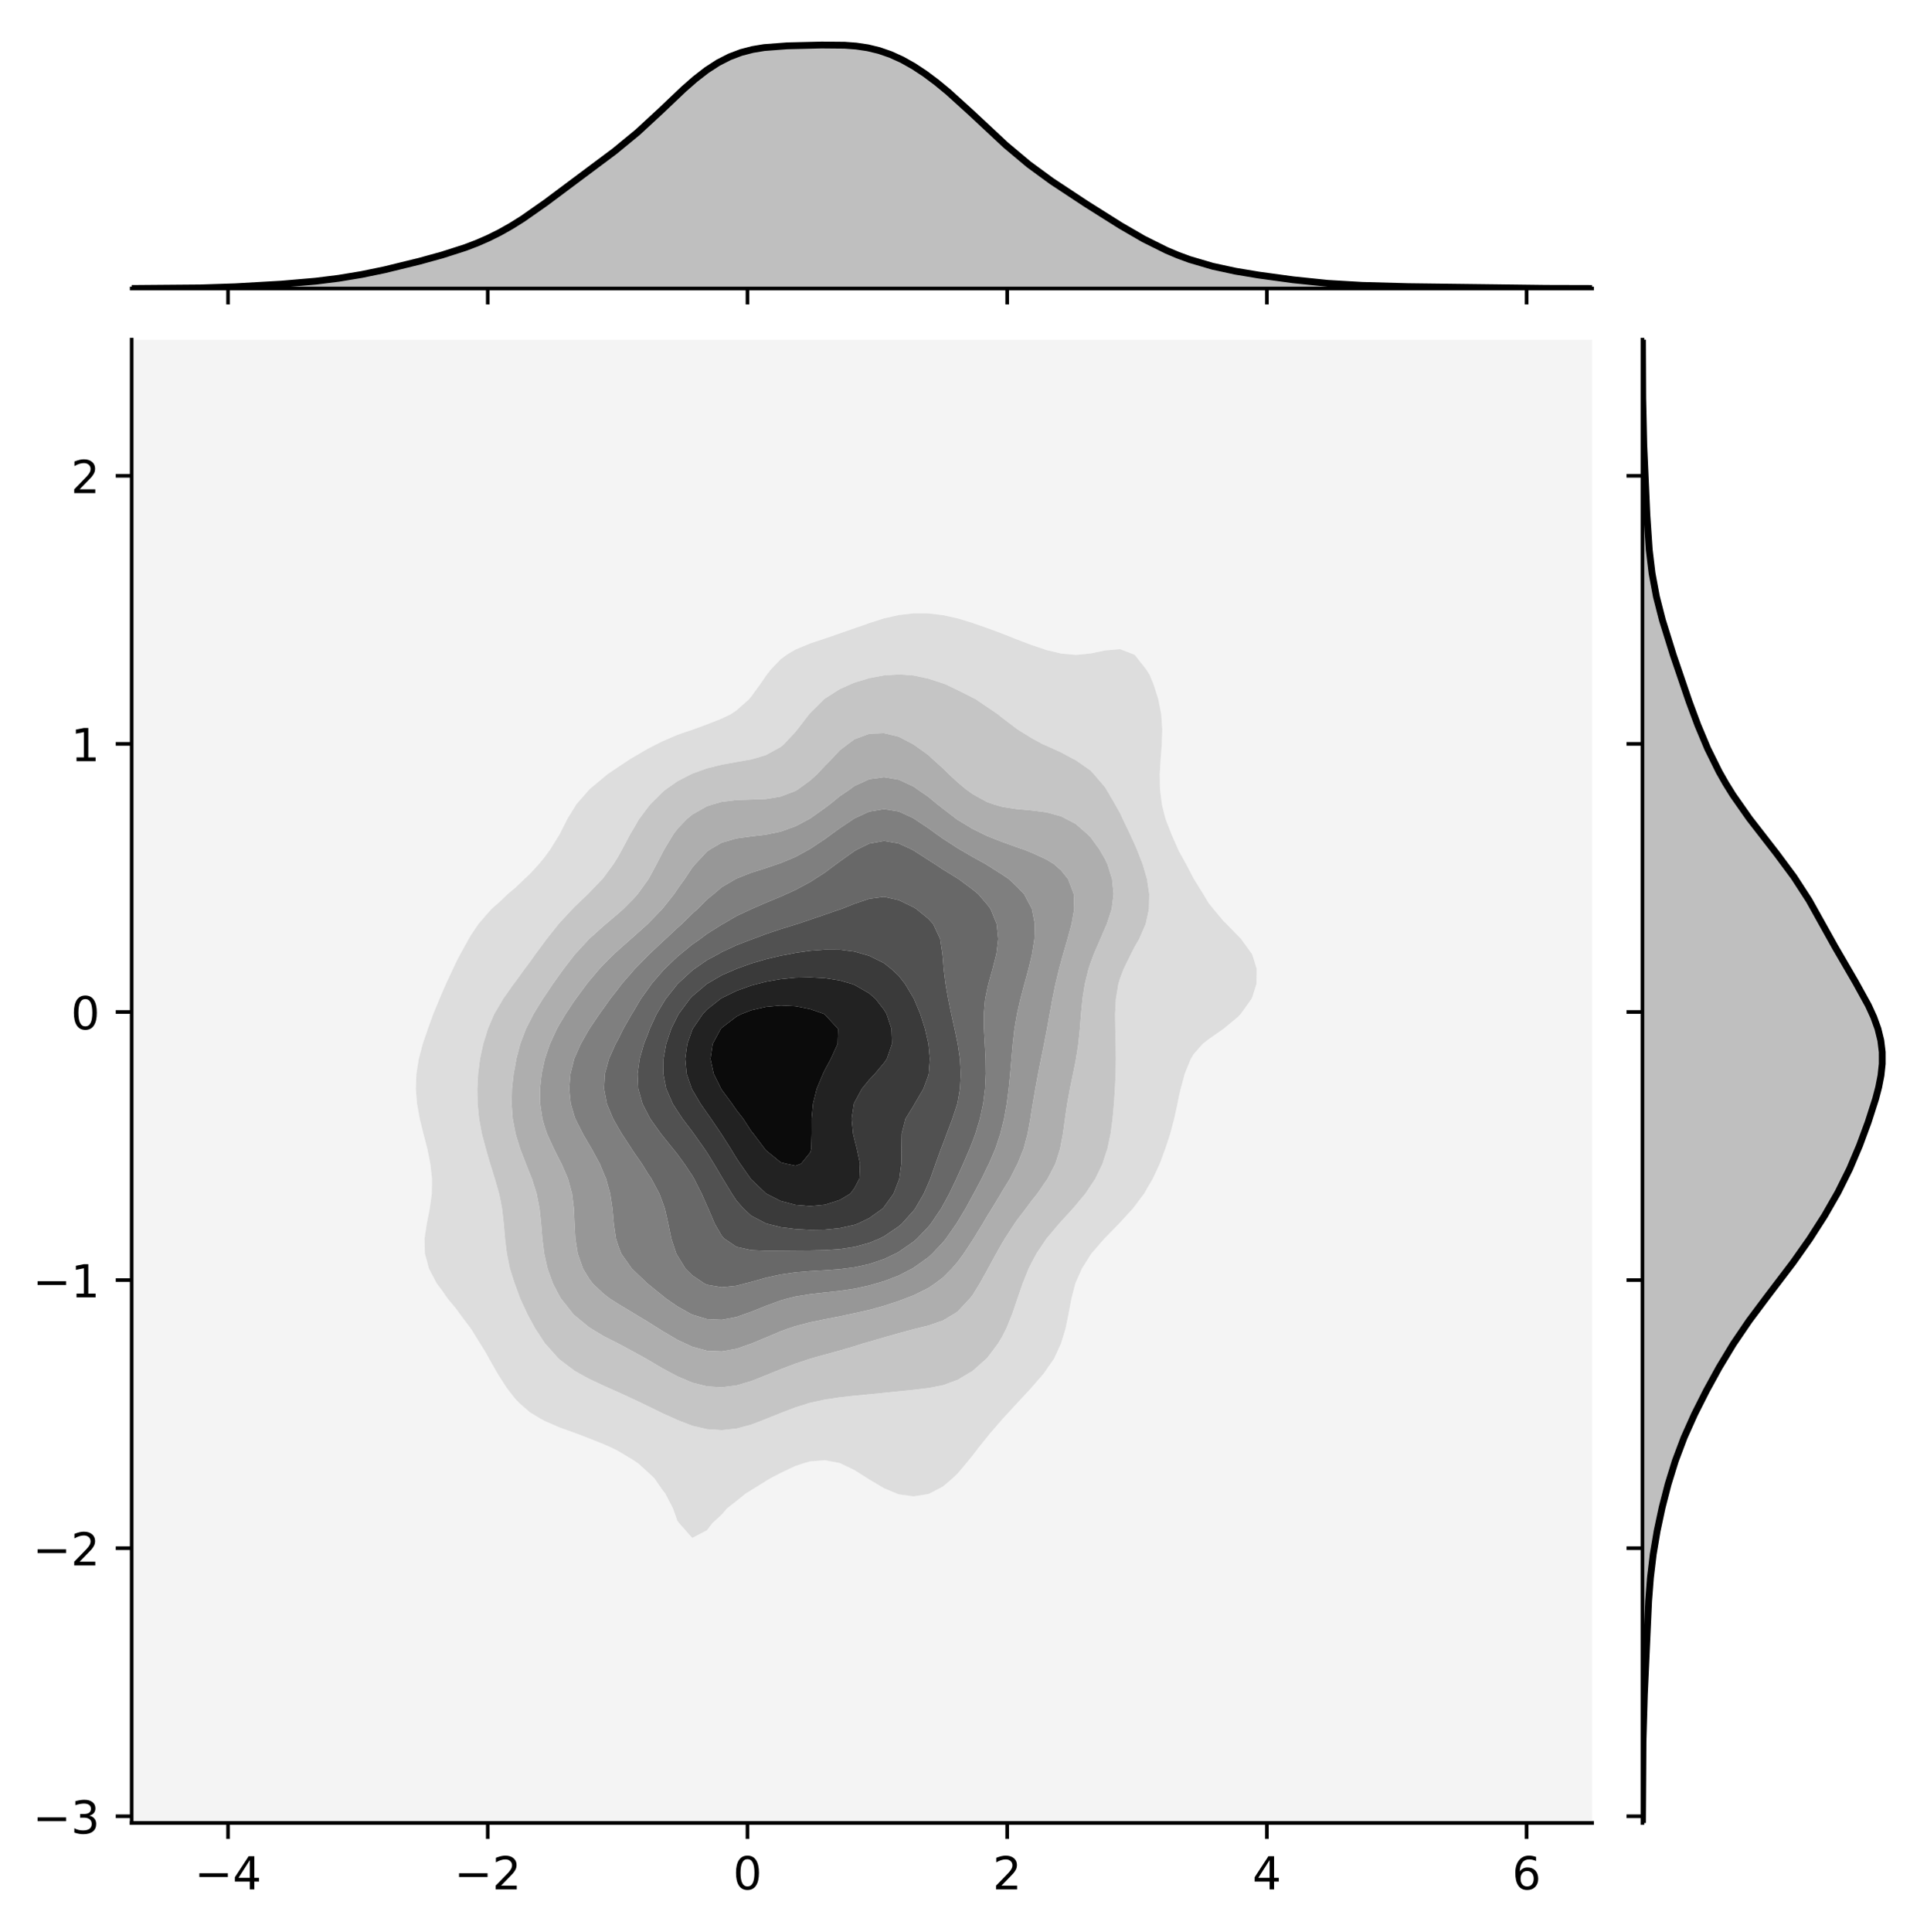 <?xml version="1.0" encoding="utf-8" standalone="no"?>
<!DOCTYPE svg PUBLIC "-//W3C//DTD SVG 1.1//EN"
  "http://www.w3.org/Graphics/SVG/1.1/DTD/svg11.dtd">
<!-- Created with matplotlib (https://matplotlib.org/) -->
<svg height="424.478pt" version="1.1" viewBox="0 0 423.542 424.478" width="423.542pt" xmlns="http://www.w3.org/2000/svg" xmlns:xlink="http://www.w3.org/1999/xlink">
 <defs>
  <style type="text/css">
*{stroke-linecap:butt;stroke-linejoin:round;}
  </style>
 </defs>
 <g id="figure_1">
  <g id="patch_1">
   <path d="M 0 424.478 
L 423.542 424.478 
L 423.542 0 
L 0 0 
z
" style="fill:#ffffff;"/>
  </g>
  <g id="axes_1">
   <g id="patch_2">
    <path d="M 28.942 400.6 
L 349.931 400.6 
L 349.931 74.64 
L 28.942 74.64 
z
" style="fill:#ffffff;"/>
   </g>
   <g id="PathCollection_1">
    <path clip-path="url(#pc841b4da86)" d="M 32.184 400.6 
L 35.427 400.6 
L 38.669 400.6 
L 41.911 400.6 
L 45.154 400.6 
L 48.396 400.6 
L 51.638 400.6 
L 54.881 400.6 
L 58.123 400.6 
L 61.365 400.6 
L 64.608 400.6 
L 67.85 400.6 
L 71.092 400.6 
L 74.335 400.6 
L 77.577 400.6 
L 80.819 400.6 
L 84.061 400.6 
L 87.304 400.6 
L 90.546 400.6 
L 93.788 400.6 
L 97.031 400.6 
L 100.273 400.6 
L 103.515 400.6 
L 106.758 400.6 
L 110 400.6 
L 113.242 400.6 
L 116.485 400.6 
L 119.727 400.6 
L 122.969 400.6 
L 126.211 400.6 
L 129.454 400.6 
L 132.696 400.6 
L 135.938 400.6 
L 139.181 400.6 
L 142.423 400.6 
L 145.665 400.6 
L 148.908 400.6 
L 152.15 400.6 
L 155.392 400.6 
L 158.635 400.6 
L 161.877 400.6 
L 165.119 400.6 
L 168.361 400.6 
L 171.604 400.6 
L 174.846 400.6 
L 178.088 400.6 
L 181.331 400.6 
L 184.573 400.6 
L 187.815 400.6 
L 191.058 400.6 
L 194.3 400.6 
L 197.542 400.6 
L 200.785 400.6 
L 204.027 400.6 
L 207.269 400.6 
L 210.511 400.6 
L 213.754 400.6 
L 216.996 400.6 
L 220.238 400.6 
L 223.481 400.6 
L 226.723 400.6 
L 229.965 400.6 
L 233.208 400.6 
L 236.45 400.6 
L 239.692 400.6 
L 242.935 400.6 
L 246.177 400.6 
L 249.419 400.6 
L 252.661 400.6 
L 255.904 400.6 
L 259.146 400.6 
L 262.388 400.6 
L 265.631 400.6 
L 268.873 400.6 
L 272.115 400.6 
L 275.358 400.6 
L 278.6 400.6 
L 281.842 400.6 
L 285.085 400.6 
L 288.327 400.6 
L 291.569 400.6 
L 294.812 400.6 
L 298.054 400.6 
L 301.296 400.6 
L 304.538 400.6 
L 307.781 400.6 
L 311.023 400.6 
L 314.265 400.6 
L 317.508 400.6 
L 320.75 400.6 
L 323.992 400.6 
L 327.235 400.6 
L 330.477 400.6 
L 333.719 400.6 
L 336.962 400.6 
L 340.204 400.6 
L 343.446 400.6 
L 346.688 400.6 
L 349.931 400.6 
L 349.931 397.307 
L 349.931 394.015 
L 349.931 390.722 
L 349.931 387.43 
L 349.931 384.137 
L 349.931 380.845 
L 349.931 377.552 
L 349.931 374.26 
L 349.931 370.967 
L 349.931 367.675 
L 349.931 364.382 
L 349.931 361.09 
L 349.931 357.797 
L 349.931 354.505 
L 349.931 351.212 
L 349.931 347.92 
L 349.931 344.627 
L 349.931 341.335 
L 349.931 338.042 
L 349.931 334.749 
L 349.931 331.457 
L 349.931 328.164 
L 349.931 324.872 
L 349.931 321.579 
L 349.931 318.287 
L 349.931 314.994 
L 349.931 311.702 
L 349.931 308.409 
L 349.931 305.117 
L 349.931 301.824 
L 349.931 298.532 
L 349.931 295.239 
L 349.931 291.947 
L 349.931 288.654 
L 349.931 285.362 
L 349.931 282.069 
L 349.931 278.777 
L 349.931 275.484 
L 349.931 272.192 
L 349.931 268.899 
L 349.931 265.606 
L 349.931 262.314 
L 349.931 259.021 
L 349.931 255.729 
L 349.931 252.436 
L 349.931 249.144 
L 349.931 245.851 
L 349.931 242.559 
L 349.931 239.266 
L 349.931 235.974 
L 349.931 232.681 
L 349.931 229.389 
L 349.931 226.096 
L 349.931 222.804 
L 349.931 219.511 
L 349.931 216.219 
L 349.931 212.926 
L 349.931 209.634 
L 349.931 206.341 
L 349.931 203.048 
L 349.931 199.756 
L 349.931 196.463 
L 349.931 193.171 
L 349.931 189.878 
L 349.931 186.586 
L 349.931 183.293 
L 349.931 180.001 
L 349.931 176.708 
L 349.931 173.416 
L 349.931 170.123 
L 349.931 166.831 
L 349.931 163.538 
L 349.931 160.246 
L 349.931 156.953 
L 349.931 153.661 
L 349.931 150.368 
L 349.931 147.076 
L 349.931 143.783 
L 349.931 140.491 
L 349.931 137.198 
L 349.931 133.905 
L 349.931 130.613 
L 349.931 127.32 
L 349.931 124.028 
L 349.931 120.735 
L 349.931 117.443 
L 349.931 114.15 
L 349.931 110.858 
L 349.931 107.565 
L 349.931 104.273 
L 349.931 100.98 
L 349.931 97.688 
L 349.931 94.395 
L 349.931 91.103 
L 349.931 87.81 
L 349.931 84.518 
L 349.931 81.225 
L 349.931 77.933 
L 349.931 74.64 
L 346.688 74.64 
L 343.446 74.64 
L 340.204 74.64 
L 336.962 74.64 
L 333.719 74.64 
L 330.477 74.64 
L 327.235 74.64 
L 323.992 74.64 
L 320.75 74.64 
L 317.508 74.64 
L 314.265 74.64 
L 311.023 74.64 
L 307.781 74.64 
L 304.538 74.64 
L 301.296 74.64 
L 298.054 74.64 
L 294.812 74.64 
L 291.569 74.64 
L 288.327 74.64 
L 285.085 74.64 
L 281.842 74.64 
L 278.6 74.64 
L 275.358 74.64 
L 272.115 74.64 
L 268.873 74.64 
L 265.631 74.64 
L 262.388 74.64 
L 259.146 74.64 
L 255.904 74.64 
L 252.661 74.64 
L 249.419 74.64 
L 246.177 74.64 
L 242.935 74.64 
L 239.692 74.64 
L 236.45 74.64 
L 233.208 74.64 
L 229.965 74.64 
L 226.723 74.64 
L 223.481 74.64 
L 220.238 74.64 
L 216.996 74.64 
L 213.754 74.64 
L 210.511 74.64 
L 207.269 74.64 
L 204.027 74.64 
L 200.785 74.64 
L 197.542 74.64 
L 194.3 74.64 
L 191.058 74.64 
L 187.815 74.64 
L 184.573 74.64 
L 181.331 74.64 
L 178.088 74.64 
L 174.846 74.64 
L 171.604 74.64 
L 168.361 74.64 
L 165.119 74.64 
L 161.877 74.64 
L 158.635 74.64 
L 155.392 74.64 
L 152.15 74.64 
L 148.908 74.64 
L 145.665 74.64 
L 142.423 74.64 
L 139.181 74.64 
L 135.938 74.64 
L 132.696 74.64 
L 129.454 74.64 
L 126.211 74.64 
L 122.969 74.64 
L 119.727 74.64 
L 116.485 74.64 
L 113.242 74.64 
L 110 74.64 
L 106.758 74.64 
L 103.515 74.64 
L 100.273 74.64 
L 97.031 74.64 
L 93.788 74.64 
L 90.546 74.64 
L 87.304 74.64 
L 84.061 74.64 
L 80.819 74.64 
L 77.577 74.64 
L 74.335 74.64 
L 71.092 74.64 
L 67.85 74.64 
L 64.608 74.64 
L 61.365 74.64 
L 58.123 74.64 
L 54.881 74.64 
L 51.638 74.64 
L 48.396 74.64 
L 45.154 74.64 
L 41.911 74.64 
L 38.669 74.64 
L 35.427 74.64 
L 32.184 74.64 
L 28.942 74.64 
L 28.942 77.933 
L 28.942 81.225 
L 28.942 84.518 
L 28.942 87.81 
L 28.942 91.103 
L 28.942 94.395 
L 28.942 97.688 
L 28.942 100.98 
L 28.942 104.273 
L 28.942 107.565 
L 28.942 110.858 
L 28.942 114.15 
L 28.942 117.443 
L 28.942 120.735 
L 28.942 124.028 
L 28.942 127.32 
L 28.942 130.613 
L 28.942 133.905 
L 28.942 137.198 
L 28.942 140.491 
L 28.942 143.783 
L 28.942 147.076 
L 28.942 150.368 
L 28.942 153.661 
L 28.942 156.953 
L 28.942 160.246 
L 28.942 163.538 
L 28.942 166.831 
L 28.942 170.123 
L 28.942 173.416 
L 28.942 176.708 
L 28.942 180.001 
L 28.942 183.293 
L 28.942 186.586 
L 28.942 189.878 
L 28.942 193.171 
L 28.942 196.463 
L 28.942 199.756 
L 28.942 203.048 
L 28.942 206.341 
L 28.942 209.634 
L 28.942 212.926 
L 28.942 216.219 
L 28.942 219.511 
L 28.942 222.804 
L 28.942 226.096 
L 28.942 229.389 
L 28.942 232.681 
L 28.942 235.974 
L 28.942 239.266 
L 28.942 242.559 
L 28.942 245.851 
L 28.942 249.144 
L 28.942 252.436 
L 28.942 255.729 
L 28.942 259.021 
L 28.942 262.314 
L 28.942 265.606 
L 28.942 268.899 
L 28.942 272.192 
L 28.942 275.484 
L 28.942 278.777 
L 28.942 282.069 
L 28.942 285.362 
L 28.942 288.654 
L 28.942 291.947 
L 28.942 295.239 
L 28.942 298.532 
L 28.942 301.824 
L 28.942 305.117 
L 28.942 308.409 
L 28.942 311.702 
L 28.942 314.994 
L 28.942 318.287 
L 28.942 321.579 
L 28.942 324.872 
L 28.942 328.164 
L 28.942 331.457 
L 28.942 334.749 
L 28.942 338.042 
L 28.942 341.335 
L 28.942 344.627 
L 28.942 347.92 
L 28.942 351.212 
L 28.942 354.505 
L 28.942 357.797 
L 28.942 361.09 
L 28.942 364.382 
L 28.942 367.675 
L 28.942 370.967 
L 28.942 374.26 
L 28.942 377.552 
L 28.942 380.845 
L 28.942 384.137 
L 28.942 387.43 
L 28.942 390.722 
L 28.942 394.015 
L 28.942 397.307 
L 28.942 400.6 
z
M 149.302 334.749 
L 148.908 334.256 
L 147.913 331.457 
L 146.202 328.164 
L 145.665 327.509 
L 143.842 324.872 
L 142.423 323.537 
L 140.27 321.579 
L 139.181 320.85 
L 135.938 318.9 
L 134.76 318.287 
L 132.696 317.371 
L 129.454 316.071 
L 126.633 314.994 
L 126.211 314.842 
L 122.969 313.677 
L 119.727 312.264 
L 118.696 311.702 
L 116.485 310.354 
L 114.232 308.409 
L 113.242 307.384 
L 111.467 305.117 
L 110 302.856 
L 109.362 301.824 
L 107.473 298.532 
L 106.758 297.22 
L 105.534 295.239 
L 103.515 291.996 
L 103.478 291.947 
L 101.005 288.654 
L 100.273 287.625 
L 98.397 285.362 
L 97.031 283.394 
L 96.009 282.069 
L 94.268 278.777 
L 93.788 276.941 
L 93.383 275.484 
L 93.306 272.192 
L 93.788 269.001 
L 93.802 268.899 
L 94.448 265.606 
L 94.908 262.314 
L 94.954 259.021 
L 94.579 255.729 
L 93.921 252.436 
L 93.788 251.901 
L 93.065 249.144 
L 92.256 245.851 
L 91.663 242.559 
L 91.396 239.266 
L 91.523 235.974 
L 92.046 232.681 
L 92.916 229.389 
L 93.788 226.867 
L 94.034 226.096 
L 95.234 222.804 
L 96.598 219.511 
L 97.031 218.491 
L 98.013 216.219 
L 99.557 212.926 
L 100.273 211.38 
L 101.194 209.634 
L 103.018 206.341 
L 103.515 205.481 
L 105.161 203.048 
L 106.758 201.185 
L 108.035 199.756 
L 110 198.015 
L 111.607 196.463 
L 113.242 195.106 
L 115.264 193.171 
L 116.485 192.023 
L 118.457 189.878 
L 119.727 188.33 
L 120.991 186.586 
L 122.969 183.391 
L 123.024 183.293 
L 124.672 180.001 
L 126.211 177.516 
L 126.707 176.708 
L 129.454 173.575 
L 129.594 173.416 
L 132.696 170.832 
L 133.545 170.123 
L 135.938 168.507 
L 138.472 166.831 
L 139.181 166.413 
L 142.423 164.512 
L 144.342 163.538 
L 145.665 162.875 
L 148.908 161.477 
L 152.15 160.362 
L 152.522 160.246 
L 155.392 159.183 
L 158.635 157.911 
L 160.616 156.953 
L 161.877 156.098 
L 164.63 153.661 
L 165.119 153.057 
L 167.08 150.368 
L 168.361 148.497 
L 169.464 147.076 
L 171.604 144.849 
L 173.063 143.783 
L 174.846 142.735 
L 178.088 141.392 
L 180.798 140.491 
L 181.331 140.318 
L 184.573 139.198 
L 187.815 138.056 
L 190.321 137.198 
L 191.058 136.926 
L 194.3 135.89 
L 197.542 135.157 
L 200.785 134.783 
L 204.027 134.794 
L 207.269 135.18 
L 210.511 135.899 
L 213.754 136.886 
L 214.62 137.198 
L 216.996 138.017 
L 220.238 139.231 
L 223.432 140.491 
L 223.481 140.51 
L 226.723 141.738 
L 229.965 142.831 
L 233.208 143.62 
L 235.173 143.783 
L 236.45 143.907 
L 237.88 143.783 
L 239.692 143.598 
L 242.935 142.929 
L 246.177 142.647 
L 249.133 143.783 
L 249.419 143.919 
L 251.912 147.076 
L 252.661 148.244 
L 253.54 150.368 
L 254.594 153.661 
L 255.233 156.953 
L 255.454 160.246 
L 255.352 163.538 
L 255.1 166.831 
L 254.908 170.123 
L 254.961 173.416 
L 255.372 176.708 
L 255.904 178.91 
L 256.196 180.001 
L 257.471 183.293 
L 258.917 186.586 
L 259.146 187.091 
L 260.702 189.878 
L 262.388 193.118 
L 262.424 193.171 
L 264.463 196.463 
L 265.631 198.424 
L 266.712 199.756 
L 268.873 202.365 
L 269.578 203.048 
L 272.115 205.645 
L 272.788 206.341 
L 275.174 209.634 
L 275.358 210.108 
L 276.218 212.926 
L 276.163 216.219 
L 275.358 218.791 
L 275.075 219.511 
L 272.716 222.804 
L 272.115 223.444 
L 268.909 226.096 
L 268.873 226.125 
L 265.631 228.382 
L 264.358 229.389 
L 262.388 231.611 
L 261.738 232.681 
L 260.395 235.974 
L 259.511 239.266 
L 259.146 240.783 
L 258.798 242.559 
L 258.076 245.851 
L 257.211 249.144 
L 256.136 252.436 
L 255.904 253.02 
L 254.914 255.729 
L 253.377 259.021 
L 252.661 260.239 
L 251.465 262.314 
L 249.419 265.026 
L 248.98 265.606 
L 246.177 268.657 
L 245.955 268.899 
L 242.935 271.974 
L 242.729 272.192 
L 239.873 275.484 
L 239.692 275.741 
L 237.793 278.777 
L 236.45 281.803 
L 236.343 282.069 
L 235.492 285.362 
L 234.87 288.654 
L 234.205 291.947 
L 233.208 295.206 
L 233.197 295.239 
L 231.693 298.532 
L 229.965 301.013 
L 229.412 301.824 
L 226.723 304.92 
L 226.559 305.117 
L 223.49 308.409 
L 223.481 308.419 
L 220.464 311.702 
L 220.238 311.955 
L 217.604 314.994 
L 216.996 315.755 
L 214.947 318.287 
L 213.754 319.869 
L 212.346 321.579 
L 210.511 323.776 
L 209.359 324.872 
L 207.269 326.661 
L 204.372 328.164 
L 204.027 328.324 
L 200.785 328.833 
L 197.542 328.379 
L 196.987 328.164 
L 194.3 327.04 
L 191.058 325.111 
L 190.675 324.872 
L 187.815 323.06 
L 184.735 321.579 
L 184.573 321.51 
L 181.331 320.897 
L 178.088 321.137 
L 176.555 321.579 
L 174.846 322.136 
L 171.604 323.672 
L 169.308 324.872 
L 168.361 325.444 
L 165.119 327.466 
L 163.953 328.164 
L 161.877 329.843 
L 159.809 331.457 
L 158.635 332.817 
L 156.546 334.749 
L 155.392 336.273 
L 152.15 337.968 
z
" style="fill:#f4f4f4;"/>
   </g>
   <g id="PathCollection_2">
    <path clip-path="url(#pc841b4da86)" d="M 152.15 337.968 
L 155.392 336.273 
L 156.546 334.749 
L 158.635 332.817 
L 159.809 331.457 
L 161.877 329.843 
L 163.953 328.164 
L 165.119 327.466 
L 168.361 325.444 
L 169.308 324.872 
L 171.604 323.672 
L 174.846 322.136 
L 176.555 321.579 
L 178.088 321.137 
L 181.331 320.897 
L 184.573 321.51 
L 184.735 321.579 
L 187.815 323.06 
L 190.675 324.872 
L 191.058 325.111 
L 194.3 327.04 
L 196.987 328.164 
L 197.542 328.379 
L 200.785 328.833 
L 204.027 328.324 
L 204.372 328.164 
L 207.269 326.661 
L 209.359 324.872 
L 210.511 323.776 
L 212.346 321.579 
L 213.754 319.869 
L 214.947 318.287 
L 216.996 315.755 
L 217.604 314.994 
L 220.238 311.955 
L 220.464 311.702 
L 223.481 308.419 
L 223.49 308.409 
L 226.559 305.117 
L 226.723 304.92 
L 229.412 301.824 
L 229.965 301.013 
L 231.693 298.532 
L 233.197 295.239 
L 233.208 295.206 
L 234.205 291.947 
L 234.87 288.654 
L 235.492 285.362 
L 236.343 282.069 
L 236.45 281.803 
L 237.793 278.777 
L 239.692 275.741 
L 239.873 275.484 
L 242.729 272.192 
L 242.935 271.974 
L 245.955 268.899 
L 246.177 268.657 
L 248.98 265.606 
L 249.419 265.026 
L 251.465 262.314 
L 252.661 260.239 
L 253.377 259.021 
L 254.914 255.729 
L 255.904 253.02 
L 256.136 252.436 
L 257.211 249.144 
L 258.076 245.851 
L 258.798 242.559 
L 259.146 240.783 
L 259.511 239.266 
L 260.395 235.974 
L 261.738 232.681 
L 262.388 231.611 
L 264.358 229.389 
L 265.631 228.382 
L 268.873 226.125 
L 268.909 226.096 
L 272.115 223.444 
L 272.716 222.804 
L 275.075 219.511 
L 275.358 218.791 
L 276.163 216.219 
L 276.218 212.926 
L 275.358 210.108 
L 275.174 209.634 
L 272.788 206.341 
L 272.115 205.645 
L 269.578 203.048 
L 268.873 202.365 
L 266.712 199.756 
L 265.631 198.424 
L 264.463 196.463 
L 262.424 193.171 
L 262.388 193.118 
L 260.702 189.878 
L 259.146 187.091 
L 258.917 186.586 
L 257.471 183.293 
L 256.196 180.001 
L 255.904 178.91 
L 255.372 176.708 
L 254.961 173.416 
L 254.908 170.123 
L 255.1 166.831 
L 255.352 163.538 
L 255.454 160.246 
L 255.233 156.953 
L 254.594 153.661 
L 253.54 150.368 
L 252.661 148.244 
L 251.912 147.076 
L 249.419 143.919 
L 249.133 143.783 
L 246.177 142.647 
L 242.935 142.929 
L 239.692 143.598 
L 237.88 143.783 
L 236.45 143.907 
L 235.173 143.783 
L 233.208 143.62 
L 229.965 142.831 
L 226.723 141.738 
L 223.481 140.51 
L 223.432 140.491 
L 220.238 139.231 
L 216.996 138.017 
L 214.62 137.198 
L 213.754 136.886 
L 210.511 135.899 
L 207.269 135.18 
L 204.027 134.794 
L 200.785 134.783 
L 197.542 135.157 
L 194.3 135.89 
L 191.058 136.926 
L 190.321 137.198 
L 187.815 138.056 
L 184.573 139.198 
L 181.331 140.318 
L 180.798 140.491 
L 178.088 141.392 
L 174.846 142.735 
L 173.063 143.783 
L 171.604 144.849 
L 169.464 147.076 
L 168.361 148.497 
L 167.08 150.368 
L 165.119 153.057 
L 164.63 153.661 
L 161.877 156.098 
L 160.616 156.953 
L 158.635 157.911 
L 155.392 159.183 
L 152.522 160.246 
L 152.15 160.362 
L 148.908 161.477 
L 145.665 162.875 
L 144.342 163.538 
L 142.423 164.512 
L 139.181 166.413 
L 138.472 166.831 
L 135.938 168.507 
L 133.545 170.123 
L 132.696 170.832 
L 129.594 173.416 
L 129.454 173.575 
L 126.707 176.708 
L 126.211 177.516 
L 124.672 180.001 
L 123.024 183.293 
L 122.969 183.391 
L 120.991 186.586 
L 119.727 188.33 
L 118.457 189.878 
L 116.485 192.023 
L 115.264 193.171 
L 113.242 195.106 
L 111.607 196.463 
L 110 198.015 
L 108.035 199.756 
L 106.758 201.185 
L 105.161 203.048 
L 103.515 205.481 
L 103.018 206.341 
L 101.194 209.634 
L 100.273 211.38 
L 99.557 212.926 
L 98.013 216.219 
L 97.031 218.491 
L 96.598 219.511 
L 95.234 222.804 
L 94.034 226.096 
L 93.788 226.867 
L 92.916 229.389 
L 92.046 232.681 
L 91.523 235.974 
L 91.396 239.266 
L 91.663 242.559 
L 92.256 245.851 
L 93.065 249.144 
L 93.788 251.901 
L 93.921 252.436 
L 94.579 255.729 
L 94.954 259.021 
L 94.908 262.314 
L 94.448 265.606 
L 93.802 268.899 
L 93.788 269.001 
L 93.306 272.192 
L 93.383 275.484 
L 93.788 276.941 
L 94.268 278.777 
L 96.009 282.069 
L 97.031 283.394 
L 98.397 285.362 
L 100.273 287.625 
L 101.005 288.654 
L 103.478 291.947 
L 103.515 291.996 
L 105.534 295.239 
L 106.758 297.22 
L 107.473 298.532 
L 109.362 301.824 
L 110 302.856 
L 111.467 305.117 
L 113.242 307.384 
L 114.232 308.409 
L 116.485 310.354 
L 118.696 311.702 
L 119.727 312.264 
L 122.969 313.677 
L 126.211 314.842 
L 126.633 314.994 
L 129.454 316.071 
L 132.696 317.371 
L 134.76 318.287 
L 135.938 318.9 
L 139.181 320.85 
L 140.27 321.579 
L 142.423 323.537 
L 143.842 324.872 
L 145.665 327.509 
L 146.202 328.164 
L 147.913 331.457 
L 148.908 334.256 
L 149.302 334.749 
z
M 148.168 311.702 
L 145.665 310.586 
L 142.423 308.997 
L 141.202 308.409 
L 139.181 307.443 
L 135.938 305.956 
L 134.048 305.117 
L 132.696 304.509 
L 129.454 302.986 
L 127.332 301.824 
L 126.211 301.174 
L 122.969 298.723 
L 122.769 298.532 
L 119.818 295.239 
L 119.727 295.122 
L 117.645 291.947 
L 116.485 289.828 
L 115.867 288.654 
L 114.341 285.362 
L 113.242 282.356 
L 113.125 282.069 
L 112.078 278.777 
L 111.403 275.484 
L 111.007 272.192 
L 110.723 268.899 
L 110.35 265.606 
L 110 263.735 
L 109.704 262.314 
L 108.762 259.021 
L 107.734 255.729 
L 106.789 252.436 
L 106.758 252.306 
L 105.908 249.144 
L 105.302 245.851 
L 104.976 242.559 
L 104.91 239.266 
L 105.086 235.974 
L 105.504 232.681 
L 106.211 229.389 
L 106.758 227.687 
L 107.224 226.096 
L 108.639 222.804 
L 110 220.519 
L 110.579 219.511 
L 112.909 216.219 
L 113.242 215.791 
L 115.317 212.926 
L 116.485 211.392 
L 117.724 209.634 
L 119.727 206.937 
L 120.163 206.341 
L 122.787 203.048 
L 122.969 202.837 
L 125.829 199.756 
L 126.211 199.36 
L 129.233 196.463 
L 129.454 196.235 
L 132.408 193.171 
L 132.696 192.814 
L 134.856 189.878 
L 135.938 188.128 
L 136.783 186.586 
L 138.536 183.293 
L 139.181 182.223 
L 140.463 180.001 
L 142.423 177.385 
L 142.959 176.708 
L 145.665 174.037 
L 146.417 173.416 
L 148.908 171.676 
L 151.916 170.123 
L 152.15 170.011 
L 155.392 168.84 
L 158.635 168.039 
L 161.877 167.451 
L 165.119 166.881 
L 165.332 166.831 
L 168.361 165.924 
L 171.604 164.134 
L 172.305 163.538 
L 174.846 160.823 
L 175.299 160.246 
L 177.846 156.953 
L 178.088 156.67 
L 181.125 153.661 
L 181.331 153.494 
L 184.573 151.434 
L 186.946 150.368 
L 187.815 150.002 
L 191.058 149.022 
L 194.3 148.411 
L 197.542 148.198 
L 200.785 148.432 
L 204.027 149.122 
L 207.269 150.176 
L 207.799 150.368 
L 210.511 151.658 
L 213.754 153.305 
L 214.455 153.661 
L 216.996 155.38 
L 219.305 156.953 
L 220.238 157.705 
L 223.481 160.167 
L 223.585 160.246 
L 226.723 162.187 
L 229.176 163.538 
L 229.965 163.859 
L 233.208 165.331 
L 235.98 166.831 
L 236.45 167.055 
L 239.692 169.324 
L 240.433 170.123 
L 242.935 173.057 
L 243.142 173.416 
L 245.067 176.708 
L 246.177 178.674 
L 246.792 180.001 
L 248.371 183.293 
L 249.419 185.601 
L 249.853 186.586 
L 251.147 189.878 
L 252.103 193.171 
L 252.602 196.463 
L 252.537 199.756 
L 251.819 203.048 
L 250.393 206.341 
L 249.419 208.011 
L 248.592 209.634 
L 246.972 212.926 
L 246.177 215.02 
L 245.814 216.219 
L 245.271 219.511 
L 245.097 222.804 
L 245.135 226.096 
L 245.226 229.389 
L 245.264 232.681 
L 245.205 235.974 
L 245.053 239.266 
L 244.833 242.559 
L 244.538 245.851 
L 244.099 249.144 
L 243.4 252.436 
L 242.935 253.823 
L 242.325 255.729 
L 240.741 259.021 
L 239.692 260.6 
L 238.548 262.314 
L 236.45 264.826 
L 235.792 265.606 
L 233.208 268.425 
L 232.785 268.899 
L 230.005 272.192 
L 229.965 272.246 
L 227.799 275.484 
L 226.723 277.495 
L 226.079 278.777 
L 224.757 282.069 
L 223.616 285.362 
L 223.481 285.773 
L 222.506 288.654 
L 221.172 291.947 
L 220.238 293.762 
L 219.358 295.239 
L 216.996 298.377 
L 216.84 298.532 
L 213.754 301.277 
L 212.805 301.824 
L 210.511 303.208 
L 207.269 304.403 
L 204.027 305.033 
L 203.2 305.117 
L 200.785 305.415 
L 197.542 305.74 
L 194.3 306.078 
L 191.058 306.399 
L 187.815 306.706 
L 184.573 307.062 
L 181.331 307.553 
L 178.088 308.258 
L 177.587 308.409 
L 174.846 309.269 
L 171.604 310.506 
L 168.631 311.702 
L 168.361 311.817 
L 165.119 313.063 
L 161.877 313.925 
L 158.635 314.277 
L 155.392 314.069 
L 152.15 313.306 
L 148.908 312.053 
z
" style="fill:#dddddd;"/>
   </g>
   <g id="PathCollection_3">
    <path clip-path="url(#pc841b4da86)" d="M 148.908 312.053 
L 152.15 313.306 
L 155.392 314.069 
L 158.635 314.277 
L 161.877 313.925 
L 165.119 313.063 
L 168.361 311.817 
L 168.631 311.702 
L 171.604 310.506 
L 174.846 309.269 
L 177.587 308.409 
L 178.088 308.258 
L 181.331 307.553 
L 184.573 307.062 
L 187.815 306.706 
L 191.058 306.399 
L 194.3 306.078 
L 197.542 305.74 
L 200.785 305.415 
L 203.2 305.117 
L 204.027 305.033 
L 207.269 304.403 
L 210.511 303.208 
L 212.805 301.824 
L 213.754 301.277 
L 216.84 298.532 
L 216.996 298.377 
L 219.358 295.239 
L 220.238 293.762 
L 221.172 291.947 
L 222.506 288.654 
L 223.481 285.773 
L 223.616 285.362 
L 224.757 282.069 
L 226.079 278.777 
L 226.723 277.495 
L 227.799 275.484 
L 229.965 272.246 
L 230.005 272.192 
L 232.785 268.899 
L 233.208 268.425 
L 235.792 265.606 
L 236.45 264.826 
L 238.548 262.314 
L 239.692 260.6 
L 240.741 259.021 
L 242.325 255.729 
L 242.935 253.823 
L 243.4 252.436 
L 244.099 249.144 
L 244.538 245.851 
L 244.833 242.559 
L 245.053 239.266 
L 245.205 235.974 
L 245.264 232.681 
L 245.226 229.389 
L 245.135 226.096 
L 245.097 222.804 
L 245.271 219.511 
L 245.814 216.219 
L 246.177 215.02 
L 246.972 212.926 
L 248.592 209.634 
L 249.419 208.011 
L 250.393 206.341 
L 251.819 203.048 
L 252.537 199.756 
L 252.602 196.463 
L 252.103 193.171 
L 251.147 189.878 
L 249.853 186.586 
L 249.419 185.601 
L 248.371 183.293 
L 246.792 180.001 
L 246.177 178.674 
L 245.067 176.708 
L 243.142 173.416 
L 242.935 173.057 
L 240.433 170.123 
L 239.692 169.324 
L 236.45 167.055 
L 235.98 166.831 
L 233.208 165.331 
L 229.965 163.859 
L 229.176 163.538 
L 226.723 162.187 
L 223.585 160.246 
L 223.481 160.167 
L 220.238 157.705 
L 219.305 156.953 
L 216.996 155.38 
L 214.455 153.661 
L 213.754 153.305 
L 210.511 151.658 
L 207.799 150.368 
L 207.269 150.176 
L 204.027 149.122 
L 200.785 148.432 
L 197.542 148.198 
L 194.3 148.411 
L 191.058 149.022 
L 187.815 150.002 
L 186.946 150.368 
L 184.573 151.434 
L 181.331 153.494 
L 181.125 153.661 
L 178.088 156.67 
L 177.846 156.953 
L 175.299 160.246 
L 174.846 160.823 
L 172.305 163.538 
L 171.604 164.134 
L 168.361 165.924 
L 165.332 166.831 
L 165.119 166.881 
L 161.877 167.451 
L 158.635 168.039 
L 155.392 168.84 
L 152.15 170.011 
L 151.916 170.123 
L 148.908 171.676 
L 146.417 173.416 
L 145.665 174.037 
L 142.959 176.708 
L 142.423 177.385 
L 140.463 180.001 
L 139.181 182.223 
L 138.536 183.293 
L 136.783 186.586 
L 135.938 188.128 
L 134.856 189.878 
L 132.696 192.814 
L 132.408 193.171 
L 129.454 196.235 
L 129.233 196.463 
L 126.211 199.36 
L 125.829 199.756 
L 122.969 202.837 
L 122.787 203.048 
L 120.163 206.341 
L 119.727 206.937 
L 117.724 209.634 
L 116.485 211.392 
L 115.317 212.926 
L 113.242 215.791 
L 112.909 216.219 
L 110.579 219.511 
L 110 220.519 
L 108.639 222.804 
L 107.224 226.096 
L 106.758 227.687 
L 106.211 229.389 
L 105.504 232.681 
L 105.086 235.974 
L 104.91 239.266 
L 104.976 242.559 
L 105.302 245.851 
L 105.908 249.144 
L 106.758 252.306 
L 106.789 252.436 
L 107.734 255.729 
L 108.762 259.021 
L 109.704 262.314 
L 110 263.735 
L 110.35 265.606 
L 110.723 268.899 
L 111.007 272.192 
L 111.403 275.484 
L 112.078 278.777 
L 113.125 282.069 
L 113.242 282.356 
L 114.341 285.362 
L 115.867 288.654 
L 116.485 289.828 
L 117.645 291.947 
L 119.727 295.122 
L 119.818 295.239 
L 122.769 298.532 
L 122.969 298.723 
L 126.211 301.174 
L 127.332 301.824 
L 129.454 302.986 
L 132.696 304.509 
L 134.048 305.117 
L 135.938 305.956 
L 139.181 307.443 
L 141.202 308.409 
L 142.423 308.997 
L 145.665 310.586 
L 148.168 311.702 
z
M 147.732 301.824 
L 145.665 300.719 
L 142.423 298.806 
L 141.941 298.532 
L 139.181 296.998 
L 135.938 295.262 
L 135.895 295.239 
L 132.696 293.62 
L 129.931 291.947 
L 129.454 291.648 
L 126.211 288.981 
L 125.91 288.654 
L 123.314 285.362 
L 122.969 284.796 
L 121.544 282.069 
L 120.355 278.777 
L 119.727 275.961 
L 119.62 275.484 
L 119.201 272.192 
L 118.935 268.899 
L 118.592 265.606 
L 117.952 262.314 
L 116.913 259.021 
L 116.485 257.971 
L 115.603 255.729 
L 114.326 252.436 
L 113.324 249.144 
L 113.242 248.718 
L 112.696 245.851 
L 112.451 242.559 
L 112.535 239.266 
L 112.896 235.974 
L 113.242 234.128 
L 113.497 232.681 
L 114.353 229.389 
L 115.606 226.096 
L 116.485 224.383 
L 117.283 222.804 
L 119.316 219.511 
L 119.727 218.914 
L 121.536 216.219 
L 122.969 214.205 
L 123.895 212.926 
L 126.211 209.924 
L 126.455 209.634 
L 129.454 206.375 
L 129.489 206.341 
L 132.696 203.455 
L 133.183 203.048 
L 135.938 200.703 
L 137.012 199.756 
L 139.181 197.575 
L 140.17 196.463 
L 142.423 193.344 
L 142.537 193.171 
L 144.329 189.878 
L 145.665 187.279 
L 146.037 186.586 
L 148.026 183.293 
L 148.908 182.13 
L 150.944 180.001 
L 152.15 178.997 
L 155.392 177.168 
L 156.852 176.708 
L 158.635 176.199 
L 161.877 175.801 
L 165.119 175.702 
L 168.361 175.575 
L 171.604 175.037 
L 174.846 173.798 
L 175.469 173.416 
L 178.088 171.49 
L 179.605 170.123 
L 181.331 168.276 
L 182.766 166.831 
L 184.573 164.878 
L 186.333 163.538 
L 187.815 162.441 
L 191.058 161.234 
L 194.3 161.105 
L 197.542 161.888 
L 200.697 163.538 
L 200.785 163.58 
L 204.027 165.906 
L 205.016 166.831 
L 207.269 168.855 
L 208.542 170.123 
L 210.511 171.925 
L 212.277 173.416 
L 213.754 174.484 
L 216.996 176.268 
L 218.271 176.708 
L 220.238 177.288 
L 223.481 177.795 
L 226.723 178.09 
L 229.965 178.494 
L 233.208 179.376 
L 234.427 180.001 
L 236.45 181.072 
L 238.995 183.293 
L 239.692 183.978 
L 241.602 186.586 
L 242.935 188.896 
L 243.401 189.878 
L 244.426 193.171 
L 244.756 196.463 
L 244.345 199.756 
L 243.278 203.048 
L 242.935 203.803 
L 241.85 206.341 
L 240.425 209.634 
L 239.692 211.615 
L 239.249 212.926 
L 238.436 216.219 
L 237.918 219.511 
L 237.601 222.804 
L 237.347 226.096 
L 237.01 229.389 
L 236.496 232.681 
L 236.45 232.916 
L 235.843 235.974 
L 235.156 239.266 
L 234.554 242.559 
L 234.077 245.851 
L 233.626 249.144 
L 233.208 251.3 
L 233.001 252.436 
L 231.963 255.729 
L 230.251 259.021 
L 229.965 259.424 
L 227.991 262.314 
L 226.723 263.877 
L 225.445 265.606 
L 223.481 268.173 
L 222.988 268.899 
L 220.843 272.192 
L 220.238 273.203 
L 218.949 275.484 
L 217.145 278.777 
L 216.996 279.07 
L 215.323 282.069 
L 213.754 284.602 
L 213.149 285.362 
L 210.511 288.184 
L 209.816 288.654 
L 207.269 290.179 
L 204.027 291.297 
L 201.376 291.947 
L 200.785 292.098 
L 197.542 292.974 
L 194.3 293.898 
L 191.058 294.838 
L 189.63 295.239 
L 187.815 295.829 
L 184.573 296.781 
L 181.331 297.663 
L 178.222 298.532 
L 178.088 298.571 
L 174.846 299.651 
L 171.604 300.88 
L 169.29 301.824 
L 168.361 302.211 
L 165.119 303.493 
L 161.877 304.441 
L 158.635 304.859 
L 155.392 304.657 
L 152.15 303.834 
L 148.908 302.453 
z
" style="fill:#c5c5c5;"/>
   </g>
   <g id="PathCollection_4">
    <path clip-path="url(#pc841b4da86)" d="M 148.908 302.453 
L 152.15 303.834 
L 155.392 304.657 
L 158.635 304.859 
L 161.877 304.441 
L 165.119 303.493 
L 168.361 302.211 
L 169.29 301.824 
L 171.604 300.88 
L 174.846 299.651 
L 178.088 298.571 
L 178.222 298.532 
L 181.331 297.663 
L 184.573 296.781 
L 187.815 295.829 
L 189.63 295.239 
L 191.058 294.838 
L 194.3 293.898 
L 197.542 292.974 
L 200.785 292.098 
L 201.376 291.947 
L 204.027 291.297 
L 207.269 290.179 
L 209.816 288.654 
L 210.511 288.184 
L 213.149 285.362 
L 213.754 284.602 
L 215.323 282.069 
L 216.996 279.07 
L 217.145 278.777 
L 218.949 275.484 
L 220.238 273.203 
L 220.843 272.192 
L 222.988 268.899 
L 223.481 268.173 
L 225.445 265.606 
L 226.723 263.877 
L 227.991 262.314 
L 229.965 259.424 
L 230.251 259.021 
L 231.963 255.729 
L 233.001 252.436 
L 233.208 251.3 
L 233.626 249.144 
L 234.077 245.851 
L 234.554 242.559 
L 235.156 239.266 
L 235.843 235.974 
L 236.45 232.916 
L 236.496 232.681 
L 237.01 229.389 
L 237.347 226.096 
L 237.601 222.804 
L 237.918 219.511 
L 238.436 216.219 
L 239.249 212.926 
L 239.692 211.615 
L 240.425 209.634 
L 241.85 206.341 
L 242.935 203.803 
L 243.278 203.048 
L 244.345 199.756 
L 244.756 196.463 
L 244.426 193.171 
L 243.401 189.878 
L 242.935 188.896 
L 241.602 186.586 
L 239.692 183.978 
L 238.995 183.293 
L 236.45 181.072 
L 234.427 180.001 
L 233.208 179.376 
L 229.965 178.494 
L 226.723 178.09 
L 223.481 177.795 
L 220.238 177.288 
L 218.271 176.708 
L 216.996 176.268 
L 213.754 174.484 
L 212.277 173.416 
L 210.511 171.925 
L 208.542 170.123 
L 207.269 168.855 
L 205.016 166.831 
L 204.027 165.906 
L 200.785 163.58 
L 200.697 163.538 
L 197.542 161.888 
L 194.3 161.105 
L 191.058 161.234 
L 187.815 162.441 
L 186.333 163.538 
L 184.573 164.878 
L 182.766 166.831 
L 181.331 168.276 
L 179.605 170.123 
L 178.088 171.49 
L 175.469 173.416 
L 174.846 173.798 
L 171.604 175.037 
L 168.361 175.575 
L 165.119 175.702 
L 161.877 175.801 
L 158.635 176.199 
L 156.852 176.708 
L 155.392 177.168 
L 152.15 178.997 
L 150.944 180.001 
L 148.908 182.13 
L 148.026 183.293 
L 146.037 186.586 
L 145.665 187.279 
L 144.329 189.878 
L 142.537 193.171 
L 142.423 193.344 
L 140.17 196.463 
L 139.181 197.575 
L 137.012 199.756 
L 135.938 200.703 
L 133.183 203.048 
L 132.696 203.455 
L 129.489 206.341 
L 129.454 206.375 
L 126.455 209.634 
L 126.211 209.924 
L 123.895 212.926 
L 122.969 214.205 
L 121.536 216.219 
L 119.727 218.914 
L 119.316 219.511 
L 117.283 222.804 
L 116.485 224.383 
L 115.606 226.096 
L 114.353 229.389 
L 113.497 232.681 
L 113.242 234.128 
L 112.896 235.974 
L 112.535 239.266 
L 112.451 242.559 
L 112.696 245.851 
L 113.242 248.718 
L 113.324 249.144 
L 114.326 252.436 
L 115.603 255.729 
L 116.485 257.971 
L 116.913 259.021 
L 117.952 262.314 
L 118.592 265.606 
L 118.935 268.899 
L 119.201 272.192 
L 119.62 275.484 
L 119.727 275.961 
L 120.355 278.777 
L 121.544 282.069 
L 122.969 284.796 
L 123.314 285.362 
L 125.91 288.654 
L 126.211 288.981 
L 129.454 291.648 
L 129.931 291.947 
L 132.696 293.62 
L 135.895 295.239 
L 135.938 295.262 
L 139.181 296.998 
L 141.941 298.532 
L 142.423 298.806 
L 145.665 300.719 
L 147.732 301.824 
z
M 150.646 295.239 
L 148.908 294.435 
L 145.665 292.521 
L 144.746 291.947 
L 142.423 290.481 
L 139.399 288.654 
L 139.181 288.515 
L 135.938 286.577 
L 134.044 285.362 
L 132.696 284.334 
L 130.29 282.069 
L 129.454 280.958 
L 128.146 278.777 
L 126.989 275.484 
L 126.461 272.192 
L 126.282 268.899 
L 126.211 267.289 
L 126.141 265.606 
L 125.738 262.314 
L 124.846 259.021 
L 123.422 255.729 
L 122.969 254.874 
L 121.75 252.436 
L 120.238 249.144 
L 119.727 247.606 
L 119.213 245.851 
L 118.726 242.559 
L 118.693 239.266 
L 119.048 235.974 
L 119.727 232.866 
L 119.769 232.681 
L 120.886 229.389 
L 122.409 226.096 
L 122.969 225.103 
L 124.345 222.804 
L 126.211 219.995 
L 126.551 219.511 
L 128.992 216.219 
L 129.454 215.632 
L 131.742 212.926 
L 132.696 211.91 
L 134.976 209.634 
L 135.938 208.768 
L 138.676 206.341 
L 139.181 205.909 
L 142.367 203.048 
L 142.423 202.995 
L 145.554 199.756 
L 145.665 199.62 
L 148.181 196.463 
L 148.908 195.366 
L 150.484 193.171 
L 152.15 190.679 
L 152.831 189.878 
L 155.392 187.126 
L 156.193 186.586 
L 158.635 185.173 
L 161.877 184.236 
L 165.119 183.797 
L 168.361 183.414 
L 168.929 183.293 
L 171.604 182.739 
L 174.846 181.572 
L 177.82 180.001 
L 178.088 179.85 
L 181.331 177.541 
L 182.442 176.708 
L 184.573 174.973 
L 186.867 173.416 
L 187.815 172.715 
L 191.058 171.223 
L 194.3 170.785 
L 197.542 171.332 
L 200.785 172.84 
L 201.586 173.416 
L 204.027 175.078 
L 205.983 176.708 
L 207.269 177.708 
L 210.249 180.001 
L 210.511 180.185 
L 213.754 182.137 
L 216.095 183.293 
L 216.996 183.727 
L 220.238 185.005 
L 223.481 186.168 
L 224.736 186.586 
L 226.723 187.368 
L 229.965 188.851 
L 231.645 189.878 
L 233.208 191.256 
L 234.752 193.171 
L 236.007 196.463 
L 236.108 199.756 
L 235.524 203.048 
L 234.631 206.341 
L 233.672 209.634 
L 233.208 211.313 
L 232.771 212.926 
L 231.979 216.219 
L 231.304 219.511 
L 230.704 222.804 
L 230.111 226.096 
L 229.965 226.846 
L 229.475 229.389 
L 228.81 232.681 
L 228.153 235.974 
L 227.543 239.266 
L 226.984 242.559 
L 226.723 244.113 
L 226.461 245.851 
L 225.86 249.144 
L 224.981 252.436 
L 223.645 255.729 
L 223.481 256.033 
L 221.981 259.021 
L 220.238 261.842 
L 219.974 262.314 
L 217.987 265.606 
L 216.996 267.181 
L 215.993 268.899 
L 213.971 272.192 
L 213.754 272.539 
L 211.816 275.484 
L 210.511 277.27 
L 209.201 278.777 
L 207.269 280.729 
L 205.481 282.069 
L 204.027 283.048 
L 200.785 284.653 
L 198.923 285.362 
L 197.542 285.889 
L 194.3 286.957 
L 191.058 287.849 
L 187.815 288.585 
L 187.439 288.654 
L 184.573 289.275 
L 181.331 289.899 
L 178.088 290.567 
L 174.846 291.406 
L 173.223 291.947 
L 171.604 292.542 
L 168.361 293.914 
L 165.169 295.239 
L 165.119 295.261 
L 161.877 296.397 
L 158.635 296.968 
L 155.392 296.829 
L 152.15 295.945 
z
" style="fill:#aeaeae;"/>
   </g>
   <g id="PathCollection_5">
    <path clip-path="url(#pc841b4da86)" d="M 152.15 295.945 
L 155.392 296.829 
L 158.635 296.968 
L 161.877 296.397 
L 165.119 295.261 
L 165.169 295.239 
L 168.361 293.914 
L 171.604 292.542 
L 173.223 291.947 
L 174.846 291.406 
L 178.088 290.567 
L 181.331 289.899 
L 184.573 289.275 
L 187.439 288.654 
L 187.815 288.585 
L 191.058 287.849 
L 194.3 286.957 
L 197.542 285.889 
L 198.923 285.362 
L 200.785 284.653 
L 204.027 283.048 
L 205.481 282.069 
L 207.269 280.729 
L 209.201 278.777 
L 210.511 277.27 
L 211.816 275.484 
L 213.754 272.539 
L 213.971 272.192 
L 215.993 268.899 
L 216.996 267.181 
L 217.987 265.606 
L 219.974 262.314 
L 220.238 261.842 
L 221.981 259.021 
L 223.481 256.033 
L 223.645 255.729 
L 224.981 252.436 
L 225.86 249.144 
L 226.461 245.851 
L 226.723 244.113 
L 226.984 242.559 
L 227.543 239.266 
L 228.153 235.974 
L 228.81 232.681 
L 229.475 229.389 
L 229.965 226.846 
L 230.111 226.096 
L 230.704 222.804 
L 231.304 219.511 
L 231.979 216.219 
L 232.771 212.926 
L 233.208 211.313 
L 233.672 209.634 
L 234.631 206.341 
L 235.524 203.048 
L 236.108 199.756 
L 236.007 196.463 
L 234.752 193.171 
L 233.208 191.256 
L 231.645 189.878 
L 229.965 188.851 
L 226.723 187.368 
L 224.736 186.586 
L 223.481 186.168 
L 220.238 185.005 
L 216.996 183.727 
L 216.095 183.293 
L 213.754 182.137 
L 210.511 180.185 
L 210.249 180.001 
L 207.269 177.708 
L 205.983 176.708 
L 204.027 175.078 
L 201.586 173.416 
L 200.785 172.84 
L 197.542 171.332 
L 194.3 170.785 
L 191.058 171.223 
L 187.815 172.715 
L 186.867 173.416 
L 184.573 174.973 
L 182.442 176.708 
L 181.331 177.541 
L 178.088 179.85 
L 177.82 180.001 
L 174.846 181.572 
L 171.604 182.739 
L 168.929 183.293 
L 168.361 183.414 
L 165.119 183.797 
L 161.877 184.236 
L 158.635 185.173 
L 156.193 186.586 
L 155.392 187.126 
L 152.831 189.878 
L 152.15 190.679 
L 150.484 193.171 
L 148.908 195.366 
L 148.181 196.463 
L 145.665 199.62 
L 145.554 199.756 
L 142.423 202.995 
L 142.367 203.048 
L 139.181 205.909 
L 138.676 206.341 
L 135.938 208.768 
L 134.976 209.634 
L 132.696 211.91 
L 131.742 212.926 
L 129.454 215.632 
L 128.992 216.219 
L 126.551 219.511 
L 126.211 219.995 
L 124.345 222.804 
L 122.969 225.103 
L 122.409 226.096 
L 120.886 229.389 
L 119.769 232.681 
L 119.727 232.866 
L 119.048 235.974 
L 118.693 239.266 
L 118.726 242.559 
L 119.213 245.851 
L 119.727 247.606 
L 120.238 249.144 
L 121.75 252.436 
L 122.969 254.874 
L 123.422 255.729 
L 124.846 259.021 
L 125.738 262.314 
L 126.141 265.606 
L 126.211 267.289 
L 126.282 268.899 
L 126.461 272.192 
L 126.989 275.484 
L 128.146 278.777 
L 129.454 280.958 
L 130.29 282.069 
L 132.696 284.334 
L 134.044 285.362 
L 135.938 286.577 
L 139.181 288.515 
L 139.399 288.654 
L 142.423 290.481 
L 144.746 291.947 
L 145.665 292.521 
L 148.908 294.435 
L 150.646 295.239 
z
M 151.692 288.654 
L 148.908 287.088 
L 146.398 285.362 
L 145.665 284.763 
L 142.423 282.145 
L 142.321 282.069 
L 139.181 279.064 
L 138.875 278.777 
L 136.558 275.484 
L 135.938 273.868 
L 135.39 272.192 
L 134.913 268.899 
L 134.616 265.606 
L 134.128 262.314 
L 133.216 259.021 
L 132.696 257.82 
L 131.836 255.729 
L 130.045 252.436 
L 129.454 251.444 
L 128.117 249.144 
L 126.463 245.851 
L 126.211 245.106 
L 125.453 242.559 
L 125.114 239.266 
L 125.386 235.974 
L 126.211 232.687 
L 126.213 232.681 
L 127.67 229.389 
L 129.454 226.253 
L 129.548 226.096 
L 131.776 222.804 
L 132.696 221.538 
L 134.128 219.511 
L 135.938 217.202 
L 136.667 216.219 
L 139.181 213.338 
L 139.527 212.926 
L 142.423 209.981 
L 142.766 209.634 
L 145.665 206.908 
L 146.294 206.341 
L 148.908 203.889 
L 149.874 203.048 
L 152.15 200.783 
L 153.326 199.756 
L 155.392 197.658 
L 156.876 196.463 
L 158.635 194.962 
L 161.686 193.171 
L 161.877 193.066 
L 165.119 191.788 
L 168.361 190.766 
L 170.936 189.878 
L 171.604 189.666 
L 174.846 188.308 
L 177.966 186.586 
L 178.088 186.52 
L 181.331 184.372 
L 182.799 183.293 
L 184.573 182 
L 187.572 180.001 
L 187.815 179.838 
L 191.058 178.34 
L 194.3 177.805 
L 197.542 178.318 
L 200.785 179.812 
L 201.062 180.001 
L 204.027 181.98 
L 205.825 183.293 
L 207.269 184.308 
L 210.511 186.408 
L 210.819 186.586 
L 213.754 188.306 
L 216.62 189.878 
L 216.996 190.115 
L 220.238 192.167 
L 221.73 193.171 
L 223.481 194.822 
L 225.071 196.463 
L 226.723 199.569 
L 226.812 199.756 
L 227.445 203.048 
L 227.352 206.341 
L 226.837 209.634 
L 226.723 210.125 
L 226.051 212.926 
L 225.153 216.219 
L 224.277 219.511 
L 223.525 222.804 
L 223.481 223.05 
L 222.965 226.096 
L 222.588 229.389 
L 222.302 232.681 
L 222.026 235.974 
L 221.7 239.266 
L 221.272 242.559 
L 220.681 245.851 
L 220.238 247.627 
L 219.863 249.144 
L 218.771 252.436 
L 217.354 255.729 
L 216.996 256.432 
L 215.745 259.021 
L 213.999 262.314 
L 213.754 262.744 
L 212.198 265.606 
L 210.511 268.416 
L 210.215 268.899 
L 207.908 272.192 
L 207.269 272.99 
L 204.909 275.484 
L 204.027 276.292 
L 200.785 278.605 
L 200.478 278.777 
L 197.542 280.299 
L 194.3 281.544 
L 192.471 282.069 
L 191.058 282.489 
L 187.815 283.19 
L 184.573 283.668 
L 181.331 284.02 
L 178.088 284.383 
L 174.846 284.912 
L 173.027 285.362 
L 171.604 285.764 
L 168.361 286.951 
L 165.119 288.258 
L 163.986 288.654 
L 161.877 289.409 
L 158.635 290.024 
L 155.392 289.874 
L 152.15 288.889 
z
" style="fill:#979797;"/>
   </g>
   <g id="PathCollection_6">
    <path clip-path="url(#pc841b4da86)" d="M 152.15 288.889 
L 155.392 289.874 
L 158.635 290.024 
L 161.877 289.409 
L 163.986 288.654 
L 165.119 288.258 
L 168.361 286.951 
L 171.604 285.764 
L 173.027 285.362 
L 174.846 284.912 
L 178.088 284.383 
L 181.331 284.02 
L 184.573 283.668 
L 187.815 283.19 
L 191.058 282.489 
L 192.471 282.069 
L 194.3 281.544 
L 197.542 280.299 
L 200.478 278.777 
L 200.785 278.605 
L 204.027 276.292 
L 204.909 275.484 
L 207.269 272.99 
L 207.908 272.192 
L 210.215 268.899 
L 210.511 268.416 
L 212.198 265.606 
L 213.754 262.744 
L 213.999 262.314 
L 215.745 259.021 
L 216.996 256.432 
L 217.354 255.729 
L 218.771 252.436 
L 219.863 249.144 
L 220.238 247.627 
L 220.681 245.851 
L 221.272 242.559 
L 221.7 239.266 
L 222.026 235.974 
L 222.302 232.681 
L 222.588 229.389 
L 222.965 226.096 
L 223.481 223.05 
L 223.525 222.804 
L 224.277 219.511 
L 225.153 216.219 
L 226.051 212.926 
L 226.723 210.125 
L 226.837 209.634 
L 227.352 206.341 
L 227.445 203.048 
L 226.812 199.756 
L 226.723 199.569 
L 225.071 196.463 
L 223.481 194.822 
L 221.73 193.171 
L 220.238 192.167 
L 216.996 190.115 
L 216.62 189.878 
L 213.754 188.306 
L 210.819 186.586 
L 210.511 186.408 
L 207.269 184.308 
L 205.825 183.293 
L 204.027 181.98 
L 201.062 180.001 
L 200.785 179.812 
L 197.542 178.318 
L 194.3 177.805 
L 191.058 178.34 
L 187.815 179.838 
L 187.572 180.001 
L 184.573 182 
L 182.799 183.293 
L 181.331 184.372 
L 178.088 186.52 
L 177.966 186.586 
L 174.846 188.308 
L 171.604 189.666 
L 170.936 189.878 
L 168.361 190.766 
L 165.119 191.788 
L 161.877 193.066 
L 161.686 193.171 
L 158.635 194.962 
L 156.876 196.463 
L 155.392 197.658 
L 153.326 199.756 
L 152.15 200.783 
L 149.874 203.048 
L 148.908 203.889 
L 146.294 206.341 
L 145.665 206.908 
L 142.766 209.634 
L 142.423 209.981 
L 139.527 212.926 
L 139.181 213.338 
L 136.667 216.219 
L 135.938 217.202 
L 134.128 219.511 
L 132.696 221.538 
L 131.776 222.804 
L 129.548 226.096 
L 129.454 226.253 
L 127.67 229.389 
L 126.213 232.681 
L 126.211 232.687 
L 125.386 235.974 
L 125.114 239.266 
L 125.453 242.559 
L 126.211 245.106 
L 126.463 245.851 
L 128.117 249.144 
L 129.454 251.444 
L 130.045 252.436 
L 131.836 255.729 
L 132.696 257.82 
L 133.216 259.021 
L 134.128 262.314 
L 134.616 265.606 
L 134.913 268.899 
L 135.39 272.192 
L 135.938 273.868 
L 136.558 275.484 
L 138.875 278.777 
L 139.181 279.064 
L 142.321 282.069 
L 142.423 282.145 
L 145.665 284.763 
L 146.398 285.362 
L 148.908 287.088 
L 151.692 288.654 
z
M 154.84 282.069 
L 152.15 280.254 
L 150.657 278.777 
L 148.908 275.928 
L 148.645 275.484 
L 147.558 272.192 
L 146.879 268.899 
L 146.134 265.606 
L 145.665 264.293 
L 144.931 262.314 
L 143.174 259.021 
L 142.423 257.913 
L 141.079 255.729 
L 139.181 252.995 
L 138.833 252.436 
L 136.669 249.144 
L 135.938 247.899 
L 134.77 245.851 
L 133.396 242.559 
L 132.769 239.266 
L 132.951 235.974 
L 133.856 232.681 
L 135.321 229.389 
L 135.938 228.295 
L 137.011 226.096 
L 138.892 222.804 
L 139.181 222.362 
L 140.854 219.511 
L 142.423 217.329 
L 143.203 216.219 
L 145.665 213.357 
L 146.065 212.926 
L 148.908 210.215 
L 149.613 209.634 
L 152.15 207.555 
L 153.915 206.341 
L 155.392 205.219 
L 158.635 203.181 
L 158.893 203.048 
L 161.877 201.306 
L 165.119 199.784 
L 165.188 199.756 
L 168.361 198.375 
L 171.604 197.028 
L 172.864 196.463 
L 174.846 195.563 
L 178.088 193.814 
L 179.097 193.171 
L 181.331 191.734 
L 183.799 189.878 
L 184.573 189.316 
L 187.815 187.006 
L 188.573 186.586 
L 191.058 185.383 
L 194.3 184.787 
L 197.542 185.355 
L 200.212 186.586 
L 200.785 186.879 
L 204.027 188.964 
L 205.466 189.878 
L 207.269 191.075 
L 210.511 193.061 
L 210.689 193.171 
L 213.754 195.459 
L 214.995 196.463 
L 216.996 198.793 
L 217.725 199.756 
L 219.06 203.048 
L 219.406 206.341 
L 219.001 209.634 
L 218.154 212.926 
L 217.23 216.219 
L 216.996 217.284 
L 216.525 219.511 
L 216.232 222.804 
L 216.264 226.096 
L 216.449 229.389 
L 216.625 232.681 
L 216.67 235.974 
L 216.506 239.266 
L 216.083 242.559 
L 215.374 245.851 
L 214.385 249.144 
L 213.754 250.836 
L 213.12 252.436 
L 211.706 255.729 
L 210.511 258.373 
L 210.222 259.021 
L 208.636 262.314 
L 207.269 264.835 
L 206.839 265.606 
L 204.606 268.899 
L 204.027 269.608 
L 201.551 272.192 
L 200.785 272.86 
L 197.542 275.103 
L 196.82 275.484 
L 194.3 276.683 
L 191.058 277.778 
L 187.815 278.49 
L 185.572 278.777 
L 184.573 278.909 
L 181.331 279.147 
L 178.088 279.329 
L 174.846 279.598 
L 171.604 280.065 
L 168.361 280.782 
L 165.119 281.696 
L 163.657 282.069 
L 161.877 282.546 
L 158.635 282.883 
L 155.392 282.33 
z
" style="fill:#7f7f7f;"/>
   </g>
   <g id="PathCollection_7">
    <path clip-path="url(#pc841b4da86)" d="M 155.392 282.33 
L 158.635 282.883 
L 161.877 282.546 
L 163.657 282.069 
L 165.119 281.696 
L 168.361 280.782 
L 171.604 280.065 
L 174.846 279.598 
L 178.088 279.329 
L 181.331 279.147 
L 184.573 278.909 
L 185.572 278.777 
L 187.815 278.49 
L 191.058 277.778 
L 194.3 276.683 
L 196.82 275.484 
L 197.542 275.103 
L 200.785 272.86 
L 201.551 272.192 
L 204.027 269.608 
L 204.606 268.899 
L 206.839 265.606 
L 207.269 264.835 
L 208.636 262.314 
L 210.222 259.021 
L 210.511 258.373 
L 211.706 255.729 
L 213.12 252.436 
L 213.754 250.836 
L 214.385 249.144 
L 215.374 245.851 
L 216.083 242.559 
L 216.506 239.266 
L 216.67 235.974 
L 216.625 232.681 
L 216.449 229.389 
L 216.264 226.096 
L 216.232 222.804 
L 216.525 219.511 
L 216.996 217.284 
L 217.23 216.219 
L 218.154 212.926 
L 219.001 209.634 
L 219.406 206.341 
L 219.06 203.048 
L 217.725 199.756 
L 216.996 198.793 
L 214.995 196.463 
L 213.754 195.459 
L 210.689 193.171 
L 210.511 193.061 
L 207.269 191.075 
L 205.466 189.878 
L 204.027 188.964 
L 200.785 186.879 
L 200.212 186.586 
L 197.542 185.355 
L 194.3 184.787 
L 191.058 185.383 
L 188.573 186.586 
L 187.815 187.006 
L 184.573 189.316 
L 183.799 189.878 
L 181.331 191.734 
L 179.097 193.171 
L 178.088 193.814 
L 174.846 195.563 
L 172.864 196.463 
L 171.604 197.028 
L 168.361 198.375 
L 165.188 199.756 
L 165.119 199.784 
L 161.877 201.306 
L 158.893 203.048 
L 158.635 203.181 
L 155.392 205.219 
L 153.915 206.341 
L 152.15 207.555 
L 149.613 209.634 
L 148.908 210.215 
L 146.065 212.926 
L 145.665 213.357 
L 143.203 216.219 
L 142.423 217.329 
L 140.854 219.511 
L 139.181 222.362 
L 138.892 222.804 
L 137.011 226.096 
L 135.938 228.295 
L 135.321 229.389 
L 133.856 232.681 
L 132.951 235.974 
L 132.769 239.266 
L 133.396 242.559 
L 134.77 245.851 
L 135.938 247.899 
L 136.669 249.144 
L 138.833 252.436 
L 139.181 252.995 
L 141.079 255.729 
L 142.423 257.913 
L 143.174 259.021 
L 144.931 262.314 
L 145.665 264.293 
L 146.134 265.606 
L 146.879 268.899 
L 147.558 272.192 
L 148.645 275.484 
L 148.908 275.928 
L 150.657 278.777 
L 152.15 280.254 
L 154.84 282.069 
z
M 159.198 272.192 
L 158.635 271.579 
L 157.088 268.899 
L 155.687 265.606 
L 155.392 264.955 
L 154.223 262.314 
L 152.557 259.021 
L 152.15 258.334 
L 150.409 255.729 
L 148.908 253.672 
L 147.917 252.436 
L 145.665 249.631 
L 145.275 249.144 
L 142.925 245.851 
L 142.423 244.905 
L 141.22 242.559 
L 140.297 239.266 
L 140.139 235.974 
L 140.599 232.681 
L 141.533 229.389 
L 142.423 227.184 
L 142.805 226.096 
L 144.333 222.804 
L 145.665 220.575 
L 146.321 219.511 
L 148.908 216.236 
L 148.924 216.219 
L 152.15 213.249 
L 152.595 212.926 
L 155.392 210.99 
L 157.918 209.634 
L 158.635 209.224 
L 161.877 207.712 
L 165.119 206.464 
L 165.491 206.341 
L 168.361 205.257 
L 171.604 204.172 
L 174.846 203.167 
L 175.27 203.048 
L 178.088 202.09 
L 181.331 200.984 
L 184.573 199.854 
L 184.918 199.756 
L 187.815 198.606 
L 191.058 197.506 
L 194.3 197.074 
L 197.542 197.8 
L 200.785 199.373 
L 201.413 199.756 
L 204.027 201.886 
L 205.103 203.048 
L 206.644 206.341 
L 207.135 209.634 
L 207.269 210.974 
L 207.414 212.926 
L 207.825 216.219 
L 208.399 219.511 
L 209.085 222.804 
L 209.815 226.096 
L 210.502 229.389 
L 210.511 229.45 
L 210.989 232.681 
L 211.176 235.974 
L 210.996 239.266 
L 210.511 242.092 
L 210.411 242.559 
L 209.324 245.851 
L 208.08 249.144 
L 207.269 251.338 
L 206.831 252.436 
L 205.637 255.729 
L 204.481 259.021 
L 204.027 260.077 
L 203.046 262.314 
L 201.133 265.606 
L 200.785 266.058 
L 198.239 268.899 
L 197.542 269.5 
L 194.3 271.699 
L 193.302 272.192 
L 191.058 273.127 
L 187.815 274.011 
L 184.573 274.503 
L 181.331 274.722 
L 178.088 274.79 
L 174.846 274.812 
L 171.604 274.841 
L 168.361 274.86 
L 165.119 274.722 
L 161.877 274.006 
z
" style="fill:#686868;"/>
   </g>
   <g id="PathCollection_8">
    <path clip-path="url(#pc841b4da86)" d="M 161.877 274.006 
L 165.119 274.722 
L 168.361 274.86 
L 171.604 274.841 
L 174.846 274.812 
L 178.088 274.79 
L 181.331 274.722 
L 184.573 274.503 
L 187.815 274.011 
L 191.058 273.127 
L 193.302 272.192 
L 194.3 271.699 
L 197.542 269.5 
L 198.239 268.899 
L 200.785 266.058 
L 201.133 265.606 
L 203.046 262.314 
L 204.027 260.077 
L 204.481 259.021 
L 205.637 255.729 
L 206.831 252.436 
L 207.269 251.338 
L 208.08 249.144 
L 209.324 245.851 
L 210.411 242.559 
L 210.511 242.092 
L 210.996 239.266 
L 211.176 235.974 
L 210.989 232.681 
L 210.511 229.45 
L 210.502 229.389 
L 209.815 226.096 
L 209.085 222.804 
L 208.399 219.511 
L 207.825 216.219 
L 207.414 212.926 
L 207.269 210.974 
L 207.135 209.634 
L 206.644 206.341 
L 205.103 203.048 
L 204.027 201.886 
L 201.413 199.756 
L 200.785 199.373 
L 197.542 197.8 
L 194.3 197.074 
L 191.058 197.506 
L 187.815 198.606 
L 184.918 199.756 
L 184.573 199.854 
L 181.331 200.984 
L 178.088 202.09 
L 175.27 203.048 
L 174.846 203.167 
L 171.604 204.172 
L 168.361 205.257 
L 165.491 206.341 
L 165.119 206.464 
L 161.877 207.712 
L 158.635 209.224 
L 157.918 209.634 
L 155.392 210.99 
L 152.595 212.926 
L 152.15 213.249 
L 148.924 216.219 
L 148.908 216.236 
L 146.321 219.511 
L 145.665 220.575 
L 144.333 222.804 
L 142.805 226.096 
L 142.423 227.184 
L 141.533 229.389 
L 140.599 232.681 
L 140.139 235.974 
L 140.297 239.266 
L 141.22 242.559 
L 142.423 244.905 
L 142.925 245.851 
L 145.275 249.144 
L 145.665 249.631 
L 147.917 252.436 
L 148.908 253.672 
L 150.409 255.729 
L 152.15 258.334 
L 152.557 259.021 
L 154.223 262.314 
L 155.392 264.955 
L 155.687 265.606 
L 157.088 268.899 
L 158.635 271.579 
L 159.198 272.192 
z
M 168.488 268.899 
L 168.361 268.86 
L 165.119 267.164 
L 163.42 265.606 
L 161.877 263.84 
L 160.861 262.314 
L 158.863 259.021 
L 158.635 258.643 
L 156.908 255.729 
L 155.392 253.276 
L 154.829 252.436 
L 152.501 249.144 
L 152.15 248.658 
L 150.018 245.851 
L 148.908 244.172 
L 147.871 242.559 
L 146.436 239.266 
L 145.793 235.974 
L 145.829 232.681 
L 146.425 229.389 
L 147.523 226.096 
L 148.908 223.299 
L 149.176 222.804 
L 151.61 219.511 
L 152.15 218.93 
L 155.359 216.219 
L 155.392 216.194 
L 158.635 214.308 
L 161.804 212.926 
L 161.877 212.894 
L 165.119 211.728 
L 168.361 210.78 
L 171.604 210.011 
L 173.672 209.634 
L 174.846 209.391 
L 178.088 208.928 
L 181.331 208.677 
L 184.573 208.699 
L 187.815 209.11 
L 189.632 209.634 
L 191.058 210.041 
L 194.3 211.65 
L 195.909 212.926 
L 197.542 214.439 
L 198.933 216.219 
L 200.785 219.317 
L 200.882 219.511 
L 202.269 222.804 
L 203.319 226.096 
L 204.027 229.195 
L 204.07 229.389 
L 204.376 232.681 
L 204.128 235.974 
L 204.027 236.378 
L 202.962 239.266 
L 201.028 242.559 
L 200.785 243.006 
L 199.025 245.851 
L 198.187 249.144 
L 198.125 252.436 
L 198.107 255.729 
L 197.67 259.021 
L 197.542 259.373 
L 196.407 262.314 
L 194.3 265.232 
L 193.97 265.606 
L 191.058 267.682 
L 188.544 268.899 
L 187.815 269.165 
L 184.573 269.886 
L 181.331 270.215 
L 178.088 270.264 
L 174.846 270.095 
L 171.604 269.683 
z
" style="fill:#515151;"/>
   </g>
   <g id="PathCollection_9">
    <path clip-path="url(#pc841b4da86)" d="M 171.604 269.683 
L 174.846 270.095 
L 178.088 270.264 
L 181.331 270.215 
L 184.573 269.886 
L 187.815 269.165 
L 188.544 268.899 
L 191.058 267.682 
L 193.97 265.606 
L 194.3 265.232 
L 196.407 262.314 
L 197.542 259.373 
L 197.67 259.021 
L 198.107 255.729 
L 198.125 252.436 
L 198.187 249.144 
L 199.025 245.851 
L 200.785 243.006 
L 201.028 242.559 
L 202.962 239.266 
L 204.027 236.378 
L 204.128 235.974 
L 204.376 232.681 
L 204.07 229.389 
L 204.027 229.195 
L 203.319 226.096 
L 202.269 222.804 
L 200.882 219.511 
L 200.785 219.317 
L 198.933 216.219 
L 197.542 214.439 
L 195.909 212.926 
L 194.3 211.65 
L 191.058 210.041 
L 189.632 209.634 
L 187.815 209.11 
L 184.573 208.699 
L 181.331 208.677 
L 178.088 208.928 
L 174.846 209.391 
L 173.672 209.634 
L 171.604 210.011 
L 168.361 210.78 
L 165.119 211.728 
L 161.877 212.894 
L 161.804 212.926 
L 158.635 214.308 
L 155.392 216.194 
L 155.359 216.219 
L 152.15 218.93 
L 151.61 219.511 
L 149.176 222.804 
L 148.908 223.299 
L 147.523 226.096 
L 146.425 229.389 
L 145.829 232.681 
L 145.793 235.974 
L 146.436 239.266 
L 147.871 242.559 
L 148.908 244.172 
L 150.018 245.851 
L 152.15 248.658 
L 152.501 249.144 
L 154.829 252.436 
L 155.392 253.276 
L 156.908 255.729 
L 158.635 258.643 
L 158.863 259.021 
L 160.861 262.314 
L 161.877 263.84 
L 163.42 265.606 
L 165.119 267.164 
L 168.361 268.86 
L 168.488 268.899 
z
M 168.425 262.314 
L 168.361 262.274 
L 165.119 259.187 
L 164.99 259.021 
L 162.681 255.729 
L 161.877 254.523 
L 160.614 252.436 
L 158.635 249.328 
L 158.516 249.144 
L 156.285 245.851 
L 155.392 244.59 
L 153.981 242.559 
L 152.15 239.452 
L 152.05 239.266 
L 150.925 235.974 
L 150.613 232.681 
L 151.059 229.389 
L 152.15 226.317 
L 152.241 226.096 
L 154.485 222.804 
L 155.392 221.842 
L 158.341 219.511 
L 158.635 219.318 
L 161.877 217.735 
L 165.119 216.569 
L 166.441 216.219 
L 168.361 215.725 
L 171.604 215.157 
L 174.846 214.837 
L 178.088 214.764 
L 181.331 214.95 
L 184.573 215.451 
L 187.234 216.219 
L 187.815 216.428 
L 191.058 218.295 
L 192.459 219.511 
L 194.3 221.882 
L 194.86 222.804 
L 195.949 226.096 
L 196.06 229.389 
L 194.929 232.681 
L 194.3 233.57 
L 192.288 235.974 
L 191.058 237.276 
L 189.433 239.266 
L 187.815 242.252 
L 187.683 242.559 
L 187.182 245.851 
L 187.504 249.144 
L 187.815 250.449 
L 188.321 252.436 
L 189.026 255.729 
L 188.891 259.021 
L 187.815 261.066 
L 186.905 262.314 
L 184.573 263.706 
L 181.331 264.742 
L 178.088 265.048 
L 174.846 264.781 
L 171.604 263.929 
z
" style="fill:#3a3a3a;"/>
   </g>
   <g id="PathCollection_10">
    <path clip-path="url(#pc841b4da86)" d="M 171.604 263.929 
L 174.846 264.781 
L 178.088 265.048 
L 181.331 264.742 
L 184.573 263.706 
L 186.905 262.314 
L 187.815 261.066 
L 188.891 259.021 
L 189.026 255.729 
L 188.321 252.436 
L 187.815 250.449 
L 187.504 249.144 
L 187.182 245.851 
L 187.683 242.559 
L 187.815 242.252 
L 189.433 239.266 
L 191.058 237.276 
L 192.288 235.974 
L 194.3 233.57 
L 194.929 232.681 
L 196.06 229.389 
L 195.949 226.096 
L 194.86 222.804 
L 194.3 221.882 
L 192.459 219.511 
L 191.058 218.295 
L 187.815 216.428 
L 187.234 216.219 
L 184.573 215.451 
L 181.331 214.95 
L 178.088 214.764 
L 174.846 214.837 
L 171.604 215.157 
L 168.361 215.725 
L 166.441 216.219 
L 165.119 216.569 
L 161.877 217.735 
L 158.635 219.318 
L 158.341 219.511 
L 155.392 221.842 
L 154.485 222.804 
L 152.241 226.096 
L 152.15 226.317 
L 151.059 229.389 
L 150.613 232.681 
L 150.925 235.974 
L 152.05 239.266 
L 152.15 239.452 
L 153.981 242.559 
L 155.392 244.59 
L 156.285 245.851 
L 158.516 249.144 
L 158.635 249.328 
L 160.614 252.436 
L 161.877 254.523 
L 162.681 255.729 
L 164.99 259.021 
L 165.119 259.187 
L 168.361 262.274 
L 168.425 262.314 
z
M 172.737 255.729 
L 171.604 255.434 
L 168.361 252.801 
L 168.075 252.436 
L 165.599 249.144 
L 165.119 248.57 
L 163.362 245.851 
L 161.877 243.963 
L 160.91 242.559 
L 158.635 239.481 
L 158.496 239.266 
L 156.87 235.974 
L 156.15 232.681 
L 156.642 229.389 
L 158.421 226.096 
L 158.635 225.863 
L 161.877 223.38 
L 163.024 222.804 
L 165.119 221.997 
L 168.361 221.254 
L 171.604 220.955 
L 174.846 221.115 
L 178.088 221.754 
L 181.097 222.804 
L 181.331 222.976 
L 184.202 226.096 
L 184.109 229.389 
L 182.614 232.681 
L 181.331 235.046 
L 180.884 235.974 
L 179.506 239.266 
L 178.692 242.559 
L 178.388 245.851 
L 178.395 249.144 
L 178.313 252.436 
L 178.088 253.25 
L 176.078 255.729 
L 174.846 256.178 
z
" style="fill:#222222;"/>
   </g>
   <g id="PathCollection_11">
    <path clip-path="url(#pc841b4da86)" d="M 174.846 256.178 
L 176.078 255.729 
L 178.088 253.25 
L 178.313 252.436 
L 178.395 249.144 
L 178.388 245.851 
L 178.692 242.559 
L 179.506 239.266 
L 180.884 235.974 
L 181.331 235.046 
L 182.614 232.681 
L 184.109 229.389 
L 184.202 226.096 
L 181.331 222.976 
L 181.097 222.804 
L 178.088 221.754 
L 174.846 221.115 
L 171.604 220.955 
L 168.361 221.254 
L 165.119 221.997 
L 163.024 222.804 
L 161.877 223.38 
L 158.635 225.863 
L 158.421 226.096 
L 156.642 229.389 
L 156.15 232.681 
L 156.87 235.974 
L 158.496 239.266 
L 158.635 239.481 
L 160.91 242.559 
L 161.877 243.963 
L 163.362 245.851 
L 165.119 248.57 
L 165.599 249.144 
L 168.075 252.436 
L 168.361 252.801 
L 171.604 255.434 
L 172.737 255.729 
z
" style="fill:#0b0b0b;"/>
   </g>
   <g id="matplotlib.axis_1">
    <g id="xtick_1">
     <g id="line2d_1">
      <defs>
       <path d="M 0 0 
L 0 3.5 
" id="m9c9b54e8b4" style="stroke:#000000;stroke-width:0.8;"/>
      </defs>
      <g>
       <use style="stroke:#000000;stroke-width:0.8;" x="50.128" xlink:href="#m9c9b54e8b4" y="400.6"/>
      </g>
     </g>
     <g id="text_1">
      <!-- −4 -->
      <defs>
       <path d="M 10.594 35.5 
L 73.188 35.5 
L 73.188 27.203 
L 10.594 27.203 
z
" id="DejaVuSans-8722"/>
       <path d="M 37.797 64.312 
L 12.891 25.391 
L 37.797 25.391 
z
M 35.203 72.906 
L 47.609 72.906 
L 47.609 25.391 
L 58.016 25.391 
L 58.016 17.188 
L 47.609 17.188 
L 47.609 0 
L 37.797 0 
L 37.797 17.188 
L 4.891 17.188 
L 4.891 26.703 
z
" id="DejaVuSans-52"/>
      </defs>
      <g transform="translate(42.757 415.198)scale(0.1 -0.1)">
       <use xlink:href="#DejaVuSans-8722"/>
       <use x="83.789" xlink:href="#DejaVuSans-52"/>
      </g>
     </g>
    </g>
    <g id="xtick_2">
     <g id="line2d_2">
      <g>
       <use style="stroke:#000000;stroke-width:0.8;" x="107.21" xlink:href="#m9c9b54e8b4" y="400.6"/>
      </g>
     </g>
     <g id="text_2">
      <!-- −2 -->
      <defs>
       <path d="M 19.188 8.297 
L 53.609 8.297 
L 53.609 0 
L 7.328 0 
L 7.328 8.297 
Q 12.938 14.109 22.625 23.891 
Q 32.328 33.688 34.812 36.531 
Q 39.547 41.844 41.422 45.531 
Q 43.312 49.219 43.312 52.781 
Q 43.312 58.594 39.234 62.25 
Q 35.156 65.922 28.609 65.922 
Q 23.969 65.922 18.812 64.312 
Q 13.672 62.703 7.812 59.422 
L 7.812 69.391 
Q 13.766 71.781 18.938 73 
Q 24.125 74.219 28.422 74.219 
Q 39.75 74.219 46.484 68.547 
Q 53.219 62.891 53.219 53.422 
Q 53.219 48.922 51.531 44.891 
Q 49.859 40.875 45.406 35.406 
Q 44.188 33.984 37.641 27.219 
Q 31.109 20.453 19.188 8.297 
z
" id="DejaVuSans-50"/>
      </defs>
      <g transform="translate(99.839 415.198)scale(0.1 -0.1)">
       <use xlink:href="#DejaVuSans-8722"/>
       <use x="83.789" xlink:href="#DejaVuSans-50"/>
      </g>
     </g>
    </g>
    <g id="xtick_3">
     <g id="line2d_3">
      <g>
       <use style="stroke:#000000;stroke-width:0.8;" x="164.292" xlink:href="#m9c9b54e8b4" y="400.6"/>
      </g>
     </g>
     <g id="text_3">
      <!-- 0 -->
      <defs>
       <path d="M 31.781 66.406 
Q 24.172 66.406 20.328 58.906 
Q 16.5 51.422 16.5 36.375 
Q 16.5 21.391 20.328 13.891 
Q 24.172 6.391 31.781 6.391 
Q 39.453 6.391 43.281 13.891 
Q 47.125 21.391 47.125 36.375 
Q 47.125 51.422 43.281 58.906 
Q 39.453 66.406 31.781 66.406 
z
M 31.781 74.219 
Q 44.047 74.219 50.516 64.516 
Q 56.984 54.828 56.984 36.375 
Q 56.984 17.969 50.516 8.266 
Q 44.047 -1.422 31.781 -1.422 
Q 19.531 -1.422 13.062 8.266 
Q 6.594 17.969 6.594 36.375 
Q 6.594 54.828 13.062 64.516 
Q 19.531 74.219 31.781 74.219 
z
" id="DejaVuSans-48"/>
      </defs>
      <g transform="translate(161.111 415.198)scale(0.1 -0.1)">
       <use xlink:href="#DejaVuSans-48"/>
      </g>
     </g>
    </g>
    <g id="xtick_4">
     <g id="line2d_4">
      <g>
       <use style="stroke:#000000;stroke-width:0.8;" x="221.374" xlink:href="#m9c9b54e8b4" y="400.6"/>
      </g>
     </g>
     <g id="text_4">
      <!-- 2 -->
      <g transform="translate(218.193 415.198)scale(0.1 -0.1)">
       <use xlink:href="#DejaVuSans-50"/>
      </g>
     </g>
    </g>
    <g id="xtick_5">
     <g id="line2d_5">
      <g>
       <use style="stroke:#000000;stroke-width:0.8;" x="278.456" xlink:href="#m9c9b54e8b4" y="400.6"/>
      </g>
     </g>
     <g id="text_5">
      <!-- 4 -->
      <g transform="translate(275.275 415.198)scale(0.1 -0.1)">
       <use xlink:href="#DejaVuSans-52"/>
      </g>
     </g>
    </g>
    <g id="xtick_6">
     <g id="line2d_6">
      <g>
       <use style="stroke:#000000;stroke-width:0.8;" x="335.538" xlink:href="#m9c9b54e8b4" y="400.6"/>
      </g>
     </g>
     <g id="text_6">
      <!-- 6 -->
      <defs>
       <path d="M 33.016 40.375 
Q 26.375 40.375 22.484 35.828 
Q 18.609 31.297 18.609 23.391 
Q 18.609 15.531 22.484 10.953 
Q 26.375 6.391 33.016 6.391 
Q 39.656 6.391 43.531 10.953 
Q 47.406 15.531 47.406 23.391 
Q 47.406 31.297 43.531 35.828 
Q 39.656 40.375 33.016 40.375 
z
M 52.594 71.297 
L 52.594 62.312 
Q 48.875 64.062 45.094 64.984 
Q 41.312 65.922 37.594 65.922 
Q 27.828 65.922 22.672 59.328 
Q 17.531 52.734 16.797 39.406 
Q 19.672 43.656 24.016 45.922 
Q 28.375 48.188 33.594 48.188 
Q 44.578 48.188 50.953 41.516 
Q 57.328 34.859 57.328 23.391 
Q 57.328 12.156 50.688 5.359 
Q 44.047 -1.422 33.016 -1.422 
Q 20.359 -1.422 13.672 8.266 
Q 6.984 17.969 6.984 36.375 
Q 6.984 53.656 15.188 63.938 
Q 23.391 74.219 37.203 74.219 
Q 40.922 74.219 44.703 73.484 
Q 48.484 72.75 52.594 71.297 
z
" id="DejaVuSans-54"/>
      </defs>
      <g transform="translate(332.357 415.198)scale(0.1 -0.1)">
       <use xlink:href="#DejaVuSans-54"/>
      </g>
     </g>
    </g>
   </g>
   <g id="matplotlib.axis_2">
    <g id="ytick_1">
     <g id="line2d_7">
      <defs>
       <path d="M 0 0 
L -3.5 0 
" id="m11081839ee" style="stroke:#000000;stroke-width:0.8;"/>
      </defs>
      <g>
       <use style="stroke:#000000;stroke-width:0.8;" x="28.942" xlink:href="#m11081839ee" y="399.128"/>
      </g>
     </g>
     <g id="text_7">
      <!-- −3 -->
      <defs>
       <path d="M 40.578 39.312 
Q 47.656 37.797 51.625 33 
Q 55.609 28.219 55.609 21.188 
Q 55.609 10.406 48.188 4.484 
Q 40.766 -1.422 27.094 -1.422 
Q 22.516 -1.422 17.656 -0.516 
Q 12.797 0.391 7.625 2.203 
L 7.625 11.719 
Q 11.719 9.328 16.594 8.109 
Q 21.484 6.891 26.812 6.891 
Q 36.078 6.891 40.938 10.547 
Q 45.797 14.203 45.797 21.188 
Q 45.797 27.641 41.281 31.266 
Q 36.766 34.906 28.719 34.906 
L 20.219 34.906 
L 20.219 43.016 
L 29.109 43.016 
Q 36.375 43.016 40.234 45.922 
Q 44.094 48.828 44.094 54.297 
Q 44.094 59.906 40.109 62.906 
Q 36.141 65.922 28.719 65.922 
Q 24.656 65.922 20.016 65.031 
Q 15.375 64.156 9.812 62.312 
L 9.812 71.094 
Q 15.438 72.656 20.344 73.438 
Q 25.25 74.219 29.594 74.219 
Q 40.828 74.219 47.359 69.109 
Q 53.906 64.016 53.906 55.328 
Q 53.906 49.266 50.438 45.094 
Q 46.969 40.922 40.578 39.312 
z
" id="DejaVuSans-51"/>
      </defs>
      <g transform="translate(7.2 402.927)scale(0.1 -0.1)">
       <use xlink:href="#DejaVuSans-8722"/>
       <use x="83.789" xlink:href="#DejaVuSans-51"/>
      </g>
     </g>
    </g>
    <g id="ytick_2">
     <g id="line2d_8">
      <g>
       <use style="stroke:#000000;stroke-width:0.8;" x="28.942" xlink:href="#m11081839ee" y="340.213"/>
      </g>
     </g>
     <g id="text_8">
      <!-- −2 -->
      <g transform="translate(7.2 344.012)scale(0.1 -0.1)">
       <use xlink:href="#DejaVuSans-8722"/>
       <use x="83.789" xlink:href="#DejaVuSans-50"/>
      </g>
     </g>
    </g>
    <g id="ytick_3">
     <g id="line2d_9">
      <g>
       <use style="stroke:#000000;stroke-width:0.8;" x="28.942" xlink:href="#m11081839ee" y="281.299"/>
      </g>
     </g>
     <g id="text_9">
      <!-- −1 -->
      <defs>
       <path d="M 12.406 8.297 
L 28.516 8.297 
L 28.516 63.922 
L 10.984 60.406 
L 10.984 69.391 
L 28.422 72.906 
L 38.281 72.906 
L 38.281 8.297 
L 54.391 8.297 
L 54.391 0 
L 12.406 0 
z
" id="DejaVuSans-49"/>
      </defs>
      <g transform="translate(7.2 285.098)scale(0.1 -0.1)">
       <use xlink:href="#DejaVuSans-8722"/>
       <use x="83.789" xlink:href="#DejaVuSans-49"/>
      </g>
     </g>
    </g>
    <g id="ytick_4">
     <g id="line2d_10">
      <g>
       <use style="stroke:#000000;stroke-width:0.8;" x="28.942" xlink:href="#m11081839ee" y="222.385"/>
      </g>
     </g>
     <g id="text_10">
      <!-- 0 -->
      <g transform="translate(15.58 226.184)scale(0.1 -0.1)">
       <use xlink:href="#DejaVuSans-48"/>
      </g>
     </g>
    </g>
    <g id="ytick_5">
     <g id="line2d_11">
      <g>
       <use style="stroke:#000000;stroke-width:0.8;" x="28.942" xlink:href="#m11081839ee" y="163.47"/>
      </g>
     </g>
     <g id="text_11">
      <!-- 1 -->
      <g transform="translate(15.58 167.269)scale(0.1 -0.1)">
       <use xlink:href="#DejaVuSans-49"/>
      </g>
     </g>
    </g>
    <g id="ytick_6">
     <g id="line2d_12">
      <g>
       <use style="stroke:#000000;stroke-width:0.8;" x="28.942" xlink:href="#m11081839ee" y="104.556"/>
      </g>
     </g>
     <g id="text_12">
      <!-- 2 -->
      <g transform="translate(15.58 108.355)scale(0.1 -0.1)">
       <use xlink:href="#DejaVuSans-50"/>
      </g>
     </g>
    </g>
   </g>
   <g id="patch_3">
    <path d="M 28.942 400.6 
L 28.942 74.64 
" style="fill:none;stroke:#000000;stroke-linecap:square;stroke-linejoin:miter;stroke-width:0.8;"/>
   </g>
   <g id="patch_4">
    <path d="M 28.942 400.6 
L 349.931 400.6 
" style="fill:none;stroke:#000000;stroke-linecap:square;stroke-linejoin:miter;stroke-width:0.8;"/>
   </g>
  </g>
  <g id="axes_2">
   <g id="patch_5">
    <path d="M 28.942 63.4 
L 349.931 63.4 
L 349.931 7.2 
L 28.942 7.2 
z
" style="fill:#ffffff;"/>
   </g>
   <g id="PolyCollection_1">
    <path clip-path="url(#p793dc51dab)" d="M 28.942 63.395 
L 28.942 63.4 
L 31.47 63.4 
L 33.997 63.4 
L 36.525 63.4 
L 39.052 63.4 
L 41.58 63.4 
L 44.107 63.4 
L 46.634 63.4 
L 49.162 63.4 
L 51.689 63.4 
L 54.217 63.4 
L 56.744 63.4 
L 59.272 63.4 
L 61.799 63.4 
L 64.327 63.4 
L 66.854 63.4 
L 69.382 63.4 
L 71.909 63.4 
L 74.437 63.4 
L 76.964 63.4 
L 79.492 63.4 
L 82.019 63.4 
L 84.547 63.4 
L 87.074 63.4 
L 89.601 63.4 
L 92.129 63.4 
L 94.656 63.4 
L 97.184 63.4 
L 99.711 63.4 
L 102.239 63.4 
L 104.766 63.4 
L 107.294 63.4 
L 109.821 63.4 
L 112.349 63.4 
L 114.876 63.4 
L 117.404 63.4 
L 119.931 63.4 
L 122.459 63.4 
L 124.986 63.4 
L 127.513 63.4 
L 130.041 63.4 
L 132.568 63.4 
L 135.096 63.4 
L 137.623 63.4 
L 140.151 63.4 
L 142.678 63.4 
L 145.206 63.4 
L 147.733 63.4 
L 150.261 63.4 
L 152.788 63.4 
L 155.316 63.4 
L 157.843 63.4 
L 160.371 63.4 
L 162.898 63.4 
L 165.426 63.4 
L 167.953 63.4 
L 170.48 63.4 
L 173.008 63.4 
L 175.535 63.4 
L 178.063 63.4 
L 180.59 63.4 
L 183.118 63.4 
L 185.645 63.4 
L 188.173 63.4 
L 190.7 63.4 
L 193.228 63.4 
L 195.755 63.4 
L 198.283 63.4 
L 200.81 63.4 
L 203.338 63.4 
L 205.865 63.4 
L 208.392 63.4 
L 210.92 63.4 
L 213.447 63.4 
L 215.975 63.4 
L 218.502 63.4 
L 221.03 63.4 
L 223.557 63.4 
L 226.085 63.4 
L 228.612 63.4 
L 231.14 63.4 
L 233.667 63.4 
L 236.195 63.4 
L 238.722 63.4 
L 241.25 63.4 
L 243.777 63.4 
L 246.305 63.4 
L 248.832 63.4 
L 251.359 63.4 
L 253.887 63.4 
L 256.414 63.4 
L 258.942 63.4 
L 261.469 63.4 
L 263.997 63.4 
L 266.524 63.4 
L 269.052 63.4 
L 271.579 63.4 
L 274.107 63.4 
L 276.634 63.4 
L 279.162 63.4 
L 281.689 63.4 
L 284.217 63.4 
L 286.744 63.4 
L 289.272 63.4 
L 291.799 63.4 
L 294.326 63.4 
L 296.854 63.4 
L 299.381 63.4 
L 301.909 63.4 
L 304.436 63.4 
L 306.964 63.4 
L 309.491 63.4 
L 312.019 63.4 
L 314.546 63.4 
L 317.074 63.4 
L 319.601 63.4 
L 322.129 63.4 
L 324.656 63.4 
L 327.184 63.4 
L 329.711 63.4 
L 332.238 63.4 
L 334.766 63.4 
L 337.293 63.4 
L 339.821 63.4 
L 342.348 63.4 
L 344.876 63.4 
L 347.403 63.4 
L 349.931 63.4 
L 349.931 63.396 
L 349.931 63.396 
L 347.403 63.394 
L 344.876 63.39 
L 342.348 63.382 
L 339.821 63.37 
L 337.293 63.353 
L 334.766 63.33 
L 332.238 63.3 
L 329.711 63.266 
L 327.184 63.228 
L 324.656 63.191 
L 322.129 63.155 
L 319.601 63.122 
L 317.074 63.092 
L 314.546 63.062 
L 312.019 63.03 
L 309.491 62.991 
L 306.964 62.943 
L 304.436 62.883 
L 301.909 62.809 
L 299.381 62.717 
L 296.854 62.6 
L 294.326 62.452 
L 291.799 62.267 
L 289.272 62.042 
L 286.744 61.78 
L 284.217 61.484 
L 281.689 61.161 
L 279.162 60.815 
L 276.634 60.446 
L 274.107 60.046 
L 271.579 59.603 
L 269.052 59.097 
L 266.524 58.511 
L 263.997 57.825 
L 261.469 57.022 
L 258.942 56.092 
L 256.414 55.028 
L 253.887 53.831 
L 251.359 52.511 
L 248.832 51.087 
L 246.305 49.582 
L 243.777 48.02 
L 241.25 46.424 
L 238.722 44.808 
L 236.195 43.176 
L 233.667 41.515 
L 231.14 39.804 
L 228.612 38.01 
L 226.085 36.1 
L 223.557 34.052 
L 221.03 31.862 
L 218.502 29.554 
L 215.975 27.173 
L 213.447 24.777 
L 210.92 22.432 
L 208.392 20.194 
L 205.865 18.111 
L 203.338 16.22 
L 200.81 14.552 
L 198.283 13.133 
L 195.755 11.982 
L 193.228 11.107 
L 190.7 10.497 
L 188.173 10.123 
L 185.645 9.935 
L 183.118 9.876 
L 180.59 9.889 
L 178.063 9.934 
L 175.535 9.992 
L 173.008 10.072 
L 170.48 10.209 
L 167.953 10.454 
L 165.426 10.873 
L 162.898 11.53 
L 160.371 12.485 
L 157.843 13.777 
L 155.316 15.416 
L 152.788 17.376 
L 150.261 19.59 
L 147.733 21.964 
L 145.206 24.394 
L 142.678 26.783 
L 140.151 29.064 
L 137.623 31.208 
L 135.096 33.223 
L 132.568 35.146 
L 130.041 37.023 
L 127.513 38.894 
L 124.986 40.78 
L 122.459 42.674 
L 119.931 44.551 
L 117.404 46.371 
L 114.876 48.089 
L 112.349 49.671 
L 109.821 51.094 
L 107.294 52.35 
L 104.766 53.449 
L 102.239 54.411 
L 99.711 55.263 
L 97.184 56.033 
L 94.656 56.748 
L 92.129 57.425 
L 89.601 58.073 
L 87.074 58.693 
L 84.547 59.28 
L 82.019 59.827 
L 79.492 60.325 
L 76.964 60.771 
L 74.437 61.162 
L 71.909 61.501 
L 69.382 61.792 
L 66.854 62.041 
L 64.327 62.257 
L 61.799 62.447 
L 59.272 62.616 
L 56.744 62.769 
L 54.217 62.905 
L 51.689 63.024 
L 49.162 63.126 
L 46.634 63.209 
L 44.107 63.272 
L 41.58 63.319 
L 39.052 63.351 
L 36.525 63.372 
L 33.997 63.385 
L 31.47 63.392 
L 28.942 63.395 
z
" style="fill-opacity:0.25;"/>
   </g>
   <g id="matplotlib.axis_3">
    <g id="xtick_7">
     <g id="line2d_13">
      <g>
       <use style="stroke:#000000;stroke-width:0.8;" x="50.128" xlink:href="#m9c9b54e8b4" y="63.4"/>
      </g>
     </g>
    </g>
    <g id="xtick_8">
     <g id="line2d_14">
      <g>
       <use style="stroke:#000000;stroke-width:0.8;" x="107.21" xlink:href="#m9c9b54e8b4" y="63.4"/>
      </g>
     </g>
    </g>
    <g id="xtick_9">
     <g id="line2d_15">
      <g>
       <use style="stroke:#000000;stroke-width:0.8;" x="164.292" xlink:href="#m9c9b54e8b4" y="63.4"/>
      </g>
     </g>
    </g>
    <g id="xtick_10">
     <g id="line2d_16">
      <g>
       <use style="stroke:#000000;stroke-width:0.8;" x="221.374" xlink:href="#m9c9b54e8b4" y="63.4"/>
      </g>
     </g>
    </g>
    <g id="xtick_11">
     <g id="line2d_17">
      <g>
       <use style="stroke:#000000;stroke-width:0.8;" x="278.456" xlink:href="#m9c9b54e8b4" y="63.4"/>
      </g>
     </g>
    </g>
    <g id="xtick_12">
     <g id="line2d_18">
      <g>
       <use style="stroke:#000000;stroke-width:0.8;" x="335.538" xlink:href="#m9c9b54e8b4" y="63.4"/>
      </g>
     </g>
    </g>
   </g>
   <g id="matplotlib.axis_4">
    <g id="ytick_7"/>
    <g id="ytick_8"/>
   </g>
   <g id="line2d_19">
    <path clip-path="url(#p793dc51dab)" d="M 28.942 63.395 
L 44.107 63.272 
L 51.689 63.024 
L 61.799 62.447 
L 69.382 61.792 
L 74.437 61.162 
L 79.492 60.325 
L 84.547 59.28 
L 92.129 57.425 
L 97.184 56.033 
L 102.239 54.411 
L 104.766 53.449 
L 107.294 52.35 
L 109.821 51.094 
L 112.349 49.671 
L 114.876 48.089 
L 119.931 44.551 
L 135.096 33.223 
L 140.151 29.064 
L 145.206 24.394 
L 150.261 19.59 
L 152.788 17.376 
L 155.316 15.416 
L 157.843 13.777 
L 160.371 12.485 
L 162.898 11.53 
L 165.426 10.873 
L 167.953 10.454 
L 173.008 10.072 
L 180.59 9.889 
L 185.645 9.935 
L 188.173 10.123 
L 190.7 10.497 
L 193.228 11.107 
L 195.755 11.982 
L 198.283 13.133 
L 200.81 14.552 
L 203.338 16.22 
L 205.865 18.111 
L 208.392 20.194 
L 213.447 24.777 
L 221.03 31.862 
L 226.085 36.1 
L 231.14 39.804 
L 238.722 44.808 
L 246.305 49.582 
L 251.359 52.511 
L 256.414 55.028 
L 258.942 56.092 
L 261.469 57.022 
L 266.524 58.511 
L 271.579 59.603 
L 276.634 60.446 
L 284.217 61.484 
L 291.799 62.267 
L 299.381 62.717 
L 309.491 62.991 
L 339.821 63.37 
L 349.931 63.396 
L 349.931 63.396 
" style="fill:none;stroke:#000000;stroke-linecap:square;stroke-width:1.5;"/>
   </g>
   <g id="patch_6">
    <path d="M 28.942 63.4 
L 349.931 63.4 
" style="fill:none;stroke:#000000;stroke-linecap:square;stroke-linejoin:miter;stroke-width:0.8;"/>
   </g>
  </g>
  <g id="axes_3">
   <g id="patch_7">
    <path d="M 360.999 400.6 
L 416.342 400.6 
L 416.342 74.64 
L 360.999 74.64 
z
" style="fill:#ffffff;"/>
   </g>
   <g id="PolyCollection_2">
    <path clip-path="url(#p47a70fc06f)" d="M 361.004 400.6 
L 360.999 400.6 
L 360.999 398.033 
L 360.999 395.467 
L 360.999 392.9 
L 360.999 390.334 
L 360.999 387.767 
L 360.999 385.2 
L 360.999 382.634 
L 360.999 380.067 
L 360.999 377.5 
L 360.999 374.934 
L 360.999 372.367 
L 360.999 369.801 
L 360.999 367.234 
L 360.999 364.667 
L 360.999 362.101 
L 360.999 359.534 
L 360.999 356.968 
L 360.999 354.401 
L 360.999 351.834 
L 360.999 349.268 
L 360.999 346.701 
L 360.999 344.134 
L 360.999 341.568 
L 360.999 339.001 
L 360.999 336.435 
L 360.999 333.868 
L 360.999 331.301 
L 360.999 328.735 
L 360.999 326.168 
L 360.999 323.602 
L 360.999 321.035 
L 360.999 318.468 
L 360.999 315.902 
L 360.999 313.335 
L 360.999 310.769 
L 360.999 308.202 
L 360.999 305.635 
L 360.999 303.069 
L 360.999 300.502 
L 360.999 297.935 
L 360.999 295.369 
L 360.999 292.802 
L 360.999 290.236 
L 360.999 287.669 
L 360.999 285.102 
L 360.999 282.536 
L 360.999 279.969 
L 360.999 277.403 
L 360.999 274.836 
L 360.999 272.269 
L 360.999 269.703 
L 360.999 267.136 
L 360.999 264.569 
L 360.999 262.003 
L 360.999 259.436 
L 360.999 256.87 
L 360.999 254.303 
L 360.999 251.736 
L 360.999 249.17 
L 360.999 246.603 
L 360.999 244.037 
L 360.999 241.47 
L 360.999 238.903 
L 360.999 236.337 
L 360.999 233.77 
L 360.999 231.203 
L 360.999 228.637 
L 360.999 226.07 
L 360.999 223.504 
L 360.999 220.937 
L 360.999 218.37 
L 360.999 215.804 
L 360.999 213.237 
L 360.999 210.671 
L 360.999 208.104 
L 360.999 205.537 
L 360.999 202.971 
L 360.999 200.404 
L 360.999 197.837 
L 360.999 195.271 
L 360.999 192.704 
L 360.999 190.138 
L 360.999 187.571 
L 360.999 185.004 
L 360.999 182.438 
L 360.999 179.871 
L 360.999 177.305 
L 360.999 174.738 
L 360.999 172.171 
L 360.999 169.605 
L 360.999 167.038 
L 360.999 164.471 
L 360.999 161.905 
L 360.999 159.338 
L 360.999 156.772 
L 360.999 154.205 
L 360.999 151.638 
L 360.999 149.072 
L 360.999 146.505 
L 360.999 143.939 
L 360.999 141.372 
L 360.999 138.805 
L 360.999 136.239 
L 360.999 133.672 
L 360.999 131.106 
L 360.999 128.539 
L 360.999 125.972 
L 360.999 123.406 
L 360.999 120.839 
L 360.999 118.272 
L 360.999 115.706 
L 360.999 113.139 
L 360.999 110.573 
L 360.999 108.006 
L 360.999 105.439 
L 360.999 102.873 
L 360.999 100.306 
L 360.999 97.74 
L 360.999 95.173 
L 360.999 92.606 
L 360.999 90.04 
L 360.999 87.473 
L 360.999 84.906 
L 360.999 82.34 
L 360.999 79.773 
L 360.999 77.207 
L 360.999 74.64 
L 361.004 74.64 
L 361.004 74.64 
L 361.006 77.207 
L 361.011 79.773 
L 361.021 82.34 
L 361.036 84.906 
L 361.06 87.473 
L 361.096 90.04 
L 361.144 92.606 
L 361.208 95.173 
L 361.288 97.74 
L 361.383 100.306 
L 361.489 102.873 
L 361.603 105.439 
L 361.723 108.006 
L 361.845 110.573 
L 361.974 113.139 
L 362.117 115.706 
L 362.284 118.272 
L 362.493 120.839 
L 362.762 123.406 
L 363.107 125.972 
L 363.539 128.539 
L 364.065 131.106 
L 364.68 133.672 
L 365.374 136.239 
L 366.132 138.805 
L 366.935 141.372 
L 367.768 143.939 
L 368.62 146.505 
L 369.484 149.072 
L 370.362 151.638 
L 371.261 154.205 
L 372.192 156.772 
L 373.167 159.338 
L 374.204 161.905 
L 375.318 164.471 
L 376.53 167.038 
L 377.856 169.605 
L 379.313 172.171 
L 380.91 174.738 
L 382.647 177.305 
L 384.509 179.871 
L 386.466 182.438 
L 388.476 185.004 
L 390.485 187.571 
L 392.44 190.138 
L 394.295 192.704 
L 396.024 195.271 
L 397.623 197.837 
L 399.112 200.404 
L 400.532 202.971 
L 401.93 205.537 
L 403.347 208.104 
L 404.808 210.671 
L 406.311 213.237 
L 407.826 215.804 
L 409.298 218.37 
L 410.659 220.937 
L 411.835 223.504 
L 412.762 226.07 
L 413.393 228.637 
L 413.705 231.203 
L 413.707 233.77 
L 413.43 236.337 
L 412.928 238.903 
L 412.257 241.47 
L 411.473 244.037 
L 410.612 246.603 
L 409.694 249.17 
L 408.717 251.736 
L 407.671 254.303 
L 406.54 256.87 
L 405.313 259.436 
L 403.987 262.003 
L 402.562 264.569 
L 401.046 267.136 
L 399.444 269.703 
L 397.757 272.269 
L 395.987 274.836 
L 394.139 277.403 
L 392.223 279.969 
L 390.261 282.536 
L 388.286 285.102 
L 386.335 287.669 
L 384.447 290.236 
L 382.65 292.802 
L 380.956 295.369 
L 379.362 297.935 
L 377.856 300.502 
L 376.419 303.069 
L 375.04 305.635 
L 373.714 308.202 
L 372.449 310.769 
L 371.256 313.335 
L 370.15 315.902 
L 369.137 318.468 
L 368.22 321.035 
L 367.39 323.602 
L 366.636 326.168 
L 365.949 328.735 
L 365.319 331.301 
L 364.744 333.868 
L 364.224 336.435 
L 363.763 339.001 
L 363.364 341.568 
L 363.028 344.134 
L 362.753 346.701 
L 362.532 349.268 
L 362.355 351.834 
L 362.21 354.401 
L 362.085 356.968 
L 361.97 359.534 
L 361.858 362.101 
L 361.746 364.667 
L 361.634 367.234 
L 361.524 369.801 
L 361.42 372.367 
L 361.326 374.934 
L 361.243 377.5 
L 361.175 380.067 
L 361.121 382.634 
L 361.08 385.2 
L 361.051 387.767 
L 361.031 390.334 
L 361.018 392.9 
L 361.01 395.467 
L 361.005 398.033 
L 361.004 400.6 
z
" style="fill-opacity:0.25;"/>
   </g>
   <g id="matplotlib.axis_5">
    <g id="xtick_13"/>
    <g id="xtick_14"/>
   </g>
   <g id="matplotlib.axis_6">
    <g id="ytick_9">
     <g id="line2d_20">
      <g>
       <use style="stroke:#000000;stroke-width:0.8;" x="360.999" xlink:href="#m11081839ee" y="399.128"/>
      </g>
     </g>
    </g>
    <g id="ytick_10">
     <g id="line2d_21">
      <g>
       <use style="stroke:#000000;stroke-width:0.8;" x="360.999" xlink:href="#m11081839ee" y="340.213"/>
      </g>
     </g>
    </g>
    <g id="ytick_11">
     <g id="line2d_22">
      <g>
       <use style="stroke:#000000;stroke-width:0.8;" x="360.999" xlink:href="#m11081839ee" y="281.299"/>
      </g>
     </g>
    </g>
    <g id="ytick_12">
     <g id="line2d_23">
      <g>
       <use style="stroke:#000000;stroke-width:0.8;" x="360.999" xlink:href="#m11081839ee" y="222.385"/>
      </g>
     </g>
    </g>
    <g id="ytick_13">
     <g id="line2d_24">
      <g>
       <use style="stroke:#000000;stroke-width:0.8;" x="360.999" xlink:href="#m11081839ee" y="163.47"/>
      </g>
     </g>
    </g>
    <g id="ytick_14">
     <g id="line2d_25">
      <g>
       <use style="stroke:#000000;stroke-width:0.8;" x="360.999" xlink:href="#m11081839ee" y="104.556"/>
      </g>
     </g>
    </g>
   </g>
   <g id="line2d_26">
    <path clip-path="url(#p47a70fc06f)" d="M 361.004 400.6 
L 361.121 382.634 
L 361.42 372.367 
L 362.355 351.834 
L 362.753 346.701 
L 363.364 341.568 
L 364.224 336.435 
L 365.319 331.301 
L 366.636 326.168 
L 368.22 321.035 
L 370.15 315.902 
L 372.449 310.769 
L 375.04 305.635 
L 377.856 300.502 
L 380.956 295.369 
L 384.447 290.236 
L 388.286 285.102 
L 394.139 277.403 
L 397.757 272.269 
L 401.046 267.136 
L 403.987 262.003 
L 406.54 256.87 
L 408.717 251.736 
L 410.612 246.603 
L 412.257 241.47 
L 412.928 238.903 
L 413.43 236.337 
L 413.707 233.77 
L 413.705 231.203 
L 413.393 228.637 
L 412.762 226.07 
L 411.835 223.504 
L 410.659 220.937 
L 407.826 215.804 
L 403.347 208.104 
L 397.623 197.837 
L 394.295 192.704 
L 390.485 187.571 
L 384.509 179.871 
L 380.91 174.738 
L 379.313 172.171 
L 377.856 169.605 
L 375.318 164.471 
L 373.167 159.338 
L 371.261 154.205 
L 367.768 143.939 
L 365.374 136.239 
L 364.065 131.106 
L 363.107 125.972 
L 362.493 120.839 
L 361.974 113.139 
L 361.288 97.74 
L 361.06 87.473 
L 361.004 74.64 
L 361.004 74.64 
" style="fill:none;stroke:#000000;stroke-linecap:square;stroke-width:1.5;"/>
   </g>
   <g id="patch_8">
    <path d="M 360.999 400.6 
L 360.999 74.64 
" style="fill:none;stroke:#000000;stroke-linecap:square;stroke-linejoin:miter;stroke-width:0.8;"/>
   </g>
  </g>
 </g>
 <defs>
  <clipPath id="pc841b4da86">
   <rect height="325.96" width="320.989" x="28.942" y="74.64"/>
  </clipPath>
  <clipPath id="p793dc51dab">
   <rect height="56.2" width="320.989" x="28.942" y="7.2"/>
  </clipPath>
  <clipPath id="p47a70fc06f">
   <rect height="325.96" width="55.343" x="360.999" y="74.64"/>
  </clipPath>
 </defs>
</svg>
